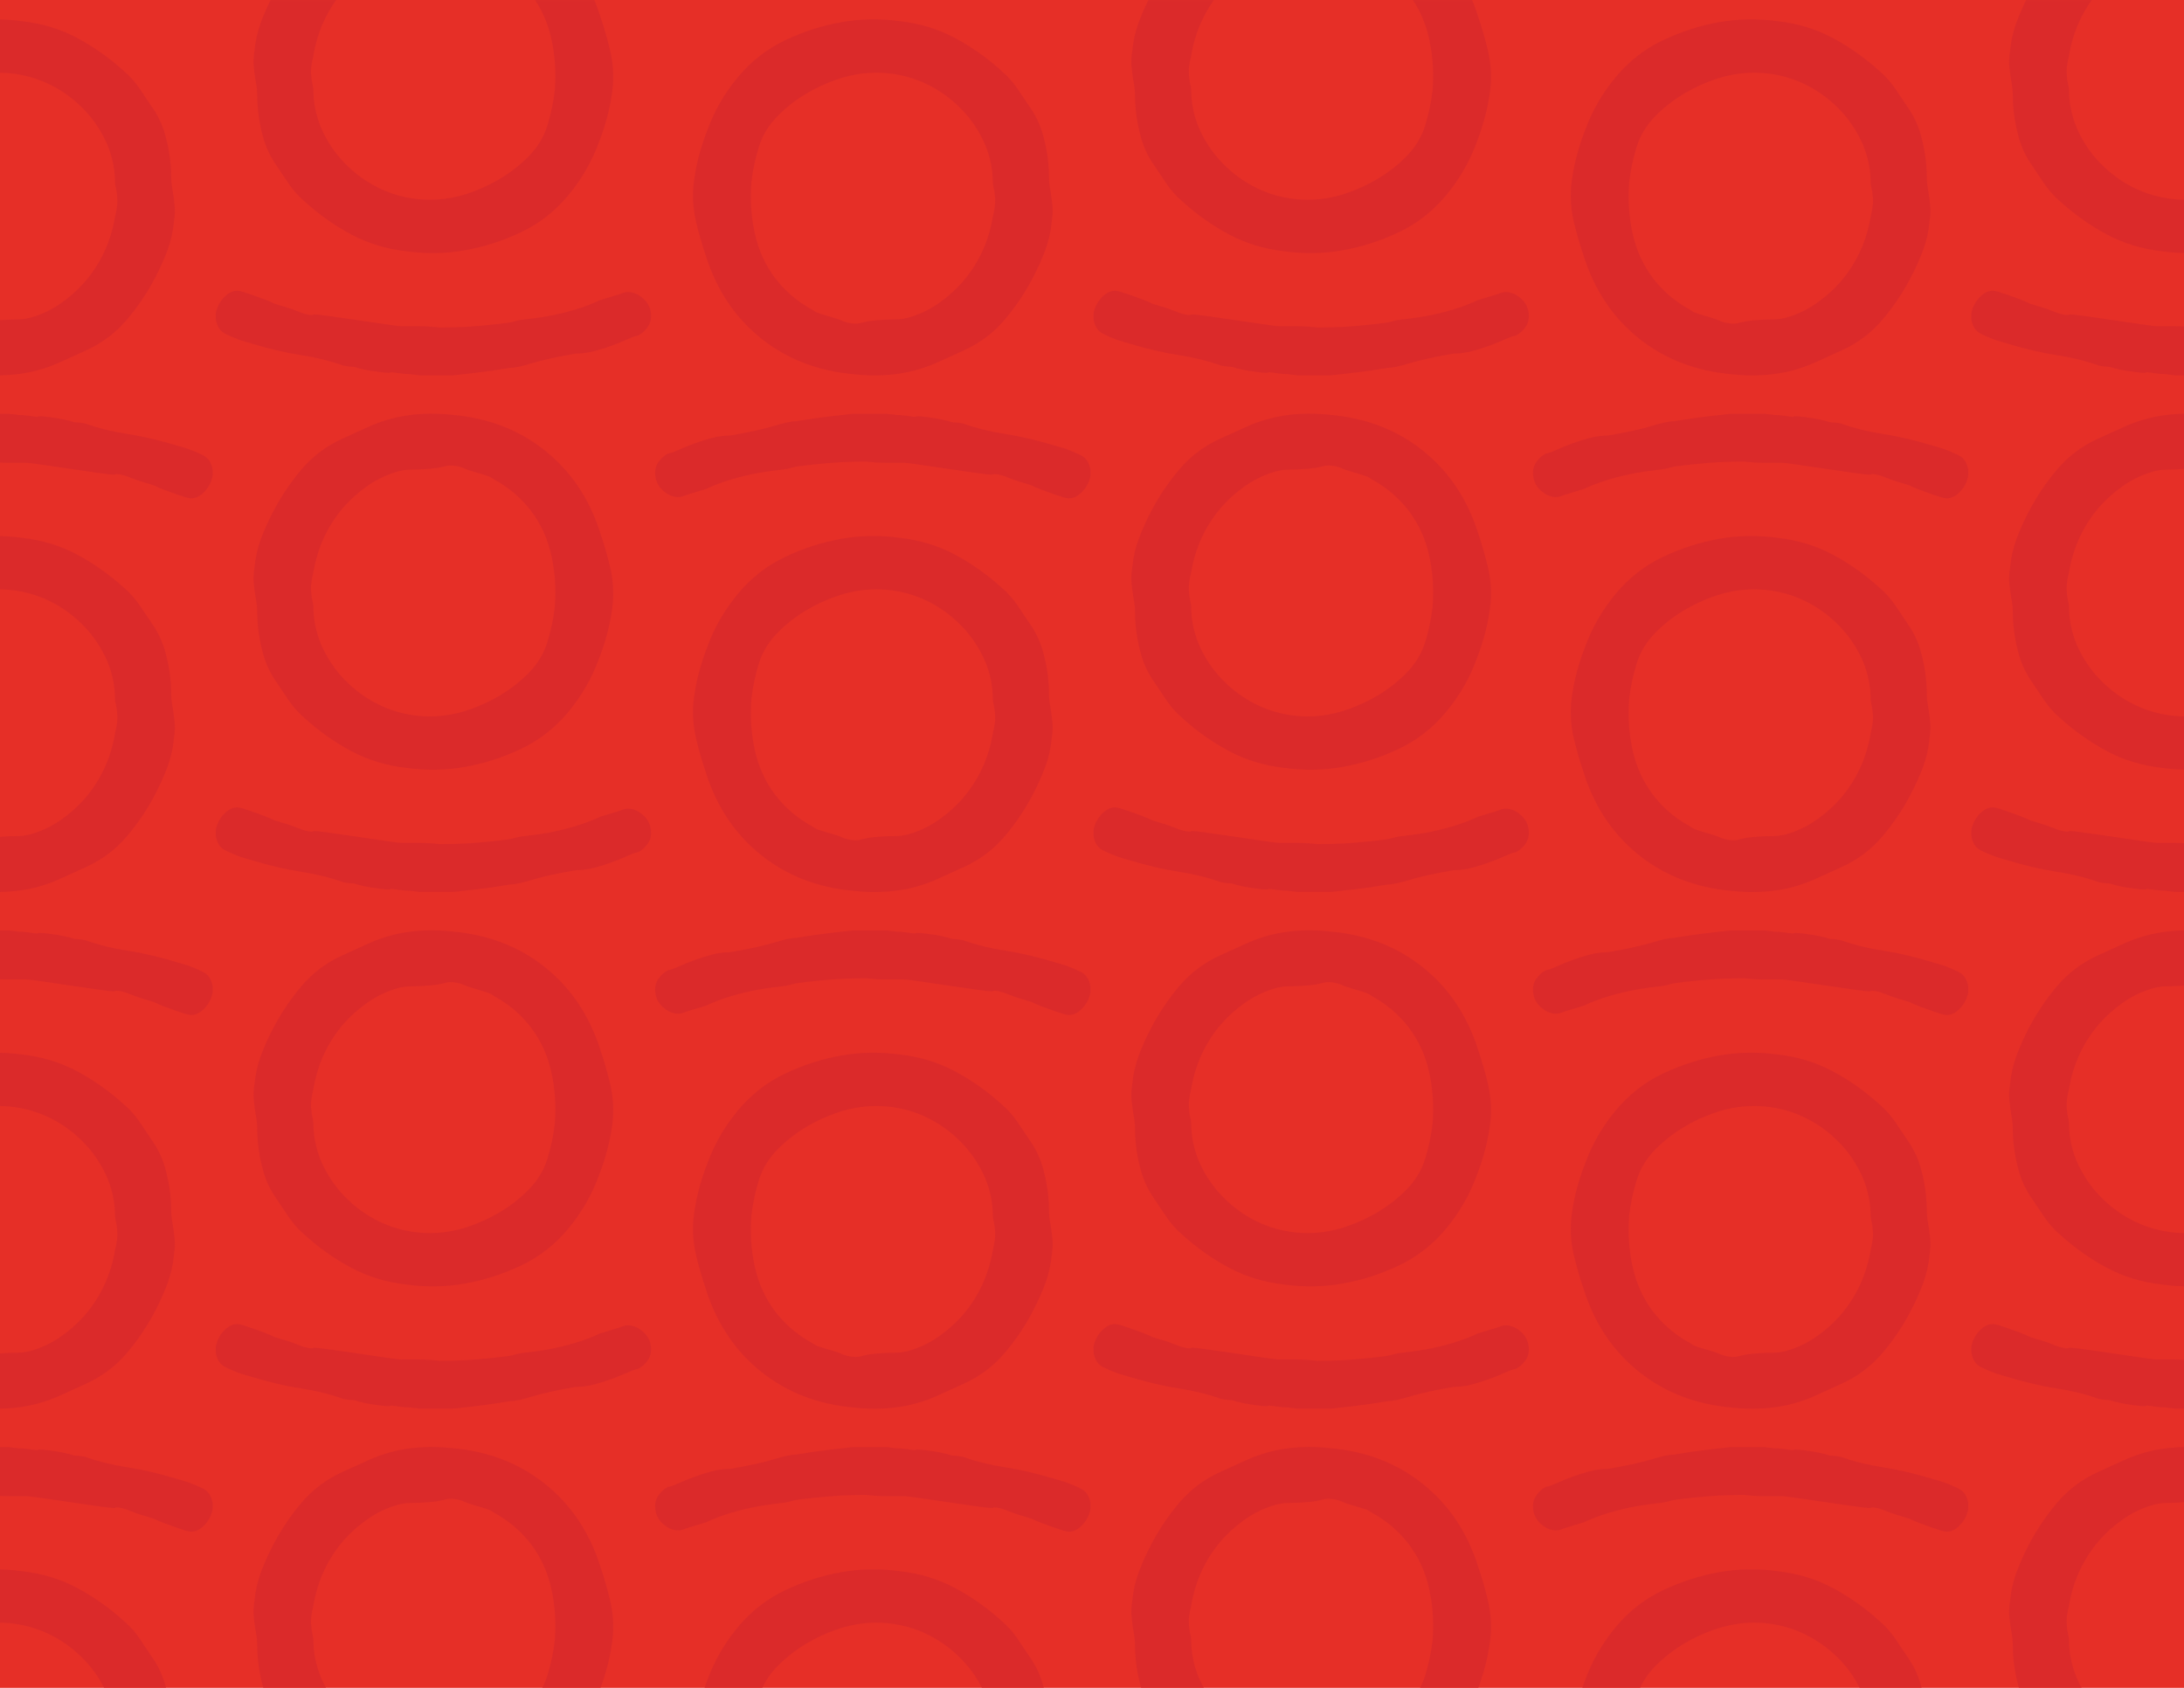 <svg width="792" height="612" viewBox="0 0 792 612" fill="none" xmlns="http://www.w3.org/2000/svg">
<g clip-path="url(#clip0_723_37)">
<path d="M796.41 -0.66H-6.78V616.62H796.41V-0.66Z" fill="#E62F27"/>
<mask id="mask0_723_37" style="mask-type:luminance" maskUnits="userSpaceOnUse" x="-7" y="-1" width="804" height="618">
<path d="M796.41 -0.66H-6.78V616.62H796.41V-0.66Z" fill="white"/>
</mask>
<g mask="url(#mask0_723_37)">
<path d="M-62.18 93.239C-63.67 88.939 -64.91 84.679 -65.9 80.469C-66.89 76.249 -67.22 71.989 -66.89 67.699C-66.56 64.229 -65.94 60.709 -65.03 57.159C-64.12 53.599 -63 50.169 -61.68 46.869C-59.2 40.089 -55.56 33.809 -50.77 28.019C-45.97 22.229 -40.27 17.769 -33.66 14.629C-27.04 11.489 -20.27 9.299 -13.32 8.059C-6.38 6.819 0.74 6.699 8.01 7.689C15.29 8.519 21.94 10.539 27.98 13.769C34.02 16.999 39.68 20.999 44.97 25.799C47.12 27.619 49.06 29.809 50.8 32.369C52.54 34.929 54.23 37.459 55.88 39.939C57.7 42.749 59.07 45.809 59.97 49.119C60.88 52.429 61.5 55.729 61.83 59.039C62 60.689 62.08 62.349 62.08 63.999C62.08 65.649 62.25 67.299 62.58 68.959C62.91 70.939 63.16 72.809 63.32 74.539C63.49 76.279 63.41 78.219 63.07 80.369C62.74 84.009 61.95 87.479 60.71 90.789C59.47 94.089 58.02 97.319 56.37 100.459C53.56 105.919 50.13 111.039 46.08 115.839C42.03 120.629 37.11 124.349 31.32 126.999C28.02 128.489 24.83 129.929 21.77 131.339C18.71 132.739 15.44 133.859 11.97 134.689C5.36 136.179 -1.59 136.509 -8.87 135.679C-21.77 134.519 -32.89 130.219 -42.23 122.779C-51.57 115.339 -58.23 105.499 -62.2 93.259M-45.83 66.219C-46.33 72.499 -45.91 78.659 -44.59 84.699C-43.26 90.739 -40.78 96.149 -37.15 100.949C-33.84 105.249 -29.79 108.799 -25 111.619C-24.34 111.949 -23.72 112.319 -23.14 112.729C-22.56 113.139 -21.94 113.429 -21.28 113.599C-19.79 114.099 -18.59 114.469 -17.68 114.709C-16.77 114.959 -15.82 115.249 -14.83 115.579C-13.84 115.909 -13.01 116.239 -12.35 116.569C-9.87 117.389 -7.76 117.559 -6.03 117.069C-4.3 116.579 -2.18 116.239 0.3 116.079C2.28 115.909 4.27 115.829 6.25 115.829C8.23 115.829 10.22 115.499 12.2 114.839C15.84 113.679 19.23 111.989 22.37 109.749C25.51 107.519 28.32 104.999 30.8 102.179C36.59 95.399 40.23 87.549 41.71 78.619C42.04 77.289 42.29 76.019 42.45 74.779C42.62 73.539 42.62 72.259 42.45 70.929C42.45 70.429 42.33 69.599 42.08 68.449C41.83 67.289 41.71 66.549 41.71 66.219C41.71 61.589 40.8 57.039 38.98 52.579C36.83 47.619 33.94 43.279 30.3 39.559C26.67 35.839 22.57 32.859 18.02 30.629C13.47 28.399 8.59 27.029 3.39 26.539C-1.82 26.039 -7.07 26.539 -12.36 28.029C-16.83 29.349 -21.08 31.169 -25.13 33.489C-29.18 35.799 -32.86 38.609 -36.17 41.919C-39.48 45.219 -41.79 48.989 -43.12 53.209C-44.44 57.429 -45.35 61.769 -45.85 66.229" fill="#DB2A2A"/>
<path d="M217.54 5.549C219.03 9.849 220.27 14.11 221.26 18.32C222.25 22.54 222.58 26.799 222.25 31.09C221.92 34.559 221.3 38.08 220.39 41.63C219.48 45.19 218.36 48.62 217.04 51.919C214.56 58.7 210.92 64.98 206.13 70.769C201.33 76.559 195.63 81.019 189.02 84.159C182.4 87.299 175.63 89.49 168.68 90.73C161.74 91.969 154.62 92.09 147.35 91.1C140.07 90.269 133.42 88.249 127.38 85.019C121.34 81.79 115.68 77.79 110.39 72.99C108.24 71.169 106.3 68.98 104.56 66.419C102.82 63.859 101.13 61.33 99.48 58.849C97.66 56.039 96.29 52.98 95.39 49.669C94.48 46.359 93.86 43.059 93.53 39.749C93.36 38.099 93.28 36.44 93.28 34.789C93.28 33.139 93.11 31.489 92.78 29.829C92.45 27.849 92.2 25.98 92.04 24.25C91.87 22.509 91.95 20.57 92.29 18.419C92.62 14.79 93.41 11.309 94.65 7.999C95.89 4.699 97.34 1.469 98.99 -1.671C101.8 -7.131 105.23 -12.251 109.28 -17.05C113.33 -21.84 118.25 -25.561 124.04 -28.21C127.34 -29.701 130.53 -31.14 133.59 -32.55C136.65 -33.95 139.92 -35.071 143.39 -35.901C150 -37.391 156.95 -37.721 164.23 -36.891C177.13 -35.73 188.25 -31.43 197.59 -23.991C206.93 -16.55 213.59 -6.711 217.56 5.529M201.19 32.569C201.69 26.29 201.27 20.13 199.95 14.089C198.62 8.049 196.14 2.639 192.51 -2.161C189.2 -6.461 185.15 -10.011 180.36 -12.831C179.7 -13.161 179.08 -13.53 178.5 -13.941C177.92 -14.351 177.3 -14.64 176.64 -14.81C175.15 -15.31 173.95 -15.681 173.04 -15.921C172.13 -16.171 171.18 -16.46 170.19 -16.791C169.2 -17.12 168.37 -17.451 167.71 -17.78C165.23 -18.601 163.12 -18.77 161.39 -18.28C159.65 -17.78 157.54 -17.451 155.06 -17.291C153.08 -17.12 151.09 -17.041 149.11 -17.041C147.13 -17.041 145.14 -16.71 143.16 -16.05C139.52 -14.89 136.13 -13.2 132.99 -10.96C129.85 -8.731 127.04 -6.211 124.56 -3.391C118.77 3.389 115.13 11.239 113.65 20.169C113.32 21.5 113.07 22.77 112.91 24.009C112.74 25.25 112.74 26.529 112.91 27.86C112.91 28.36 113.03 29.189 113.28 30.34C113.53 31.5 113.65 32.239 113.65 32.569C113.65 37.2 114.56 41.749 116.38 46.209C118.53 51.169 121.42 55.51 125.06 59.23C128.69 62.95 132.79 65.93 137.34 68.159C141.89 70.389 146.77 71.76 151.97 72.249C157.18 72.749 162.43 72.249 167.72 70.76C172.19 69.439 176.44 67.62 180.49 65.299C184.54 62.989 188.22 60.179 191.53 56.87C194.84 53.569 197.15 49.8 198.48 45.58C199.8 41.359 200.71 37.02 201.21 32.559" fill="#DB2A2A"/>
<path d="M152.2 136.1L148.59 135.65C147.54 135.65 146.48 135.57 145.43 135.42C144.38 135.27 143.25 135.12 142.05 134.97C141.9 134.97 141.75 135.01 141.6 135.08C141.45 135.15 141.22 135.19 140.92 135.19C140.16 135.19 139.23 135.11 138.1 134.96C136.97 134.81 135.88 134.66 134.83 134.51C133.78 134.36 132.8 134.17 131.9 133.95C131 133.72 130.47 133.61 130.32 133.61C129.12 133.16 128.1 132.93 127.28 132.93C126.46 132.93 125.44 132.78 124.23 132.48C119.57 130.82 114.53 129.58 109.12 128.76C103.71 127.93 97.77 126.54 91.31 124.59L87.48 123.46C85.37 122.71 83.42 121.88 81.62 120.98C79.82 120.08 78.69 118.35 78.24 115.79V113.99C78.24 113.39 78.43 112.6 78.8 111.62C79.17 110.64 79.7 109.7 80.38 108.8C81.06 107.9 81.88 107.11 82.86 106.43C83.84 105.75 84.92 105.42 86.13 105.42C86.58 105.42 87.29 105.57 88.27 105.87C89.25 106.17 90.37 106.55 91.65 107C92.93 107.45 94.28 107.94 95.71 108.47C97.14 109 98.45 109.56 99.66 110.16L104.85 111.74C105.75 112.04 107.07 112.53 108.8 113.21C110.53 113.89 111.99 114.22 113.2 114.22C113.35 114.22 113.46 114.18 113.54 114.11C113.61 114.03 113.73 114 113.88 114C114.78 114 116.81 114.23 119.97 114.68C123.13 115.13 126.51 115.62 130.12 116.15C133.73 116.68 137.07 117.16 140.15 117.62C143.23 118.07 145.07 118.3 145.68 118.3H152.33C154.51 118.3 156.87 118.45 159.43 118.75C162.59 118.75 165.74 118.67 168.9 118.52C171.45 118.37 174.23 118.14 177.24 117.84C180.25 117.54 182.8 117.24 184.91 116.94L188.52 116.04C192.58 115.59 196.07 115.1 199 114.57C201.93 114.04 205.05 113.29 208.36 112.32C211.66 111.34 214.75 110.18 217.6 108.83L225.04 106.57C225.94 106.12 226.84 105.89 227.75 105.89C229.7 105.89 231.58 106.71 233.39 108.37C235.19 110.02 236.1 112.13 236.1 114.68C236.1 116.33 235.57 117.8 234.52 119.08C233.47 120.36 232.41 121.22 231.36 121.67C230.46 121.82 229.18 122.27 227.53 123.02C225.87 123.77 224.04 124.52 222.01 125.27C219.98 126.02 217.84 126.7 215.58 127.3C213.33 127.9 211.07 128.2 208.82 128.2C201.9 129.4 196.6 130.57 192.92 131.7C189.23 132.83 186.57 133.39 184.92 133.39C180.56 134.14 176.39 134.74 172.41 135.19C168.43 135.64 165.76 135.94 164.4 136.09H152.22L152.2 136.1Z" fill="#DB2A2A"/>
<path d="M256.14 93.239C254.65 88.939 253.41 84.679 252.42 80.469C251.43 76.249 251.1 71.989 251.43 67.699C251.76 64.229 252.38 60.709 253.29 57.159C254.2 53.599 255.32 50.169 256.64 46.869C259.12 40.089 262.76 33.809 267.55 28.019C272.35 22.229 278.05 17.769 284.66 14.629C291.28 11.489 298.05 9.299 305 8.059C311.94 6.819 319.06 6.699 326.33 7.689C333.61 8.519 340.26 10.539 346.3 13.769C352.34 16.999 358 20.999 363.29 25.799C365.44 27.619 367.38 29.809 369.12 32.369C370.86 34.929 372.55 37.459 374.2 39.939C376.02 42.749 377.39 45.809 378.29 49.119C379.2 52.429 379.82 55.729 380.15 59.039C380.32 60.689 380.4 62.349 380.4 63.999C380.4 65.649 380.57 67.299 380.9 68.959C381.23 70.939 381.48 72.809 381.64 74.539C381.81 76.279 381.73 78.219 381.39 80.369C381.06 84.009 380.27 87.479 379.03 90.789C377.79 94.089 376.34 97.319 374.69 100.459C371.88 105.919 368.45 111.039 364.4 115.839C360.35 120.629 355.43 124.349 349.64 126.999C346.34 128.489 343.15 129.929 340.09 131.339C337.03 132.739 333.76 133.859 330.29 134.689C323.68 136.179 316.73 136.509 309.45 135.679C296.55 134.519 285.43 130.219 276.09 122.779C266.75 115.339 260.09 105.499 256.12 93.259M272.49 66.219C271.99 72.499 272.41 78.659 273.73 84.699C275.06 90.739 277.54 96.149 281.17 100.949C284.48 105.249 288.53 108.799 293.32 111.619C293.98 111.949 294.6 112.319 295.18 112.729C295.76 113.139 296.38 113.429 297.04 113.599C298.53 114.099 299.73 114.469 300.64 114.709C301.55 114.959 302.5 115.249 303.49 115.579C304.48 115.909 305.31 116.239 305.97 116.569C308.45 117.389 310.56 117.559 312.29 117.069C314.03 116.569 316.14 116.239 318.62 116.079C320.6 115.909 322.59 115.829 324.57 115.829C326.55 115.829 328.54 115.499 330.52 114.839C334.16 113.679 337.55 111.989 340.69 109.749C343.83 107.519 346.64 104.999 349.12 102.179C354.91 95.399 358.55 87.549 360.03 78.619C360.36 77.289 360.61 76.019 360.77 74.779C360.94 73.539 360.94 72.259 360.77 70.929C360.77 70.429 360.65 69.599 360.4 68.449C360.15 67.289 360.03 66.549 360.03 66.219C360.03 61.589 359.12 57.039 357.3 52.579C355.15 47.619 352.26 43.279 348.62 39.559C344.99 35.839 340.89 32.859 336.34 30.629C331.79 28.399 326.91 27.029 321.71 26.539C316.5 26.039 311.25 26.539 305.96 28.029C301.49 29.349 297.24 31.169 293.19 33.489C289.14 35.799 285.46 38.609 282.15 41.919C278.84 45.219 276.53 48.989 275.2 53.209C273.88 57.429 272.97 61.769 272.47 66.229" fill="#DB2A2A"/>
<path d="M535.86 5.549C537.35 9.849 538.59 14.11 539.58 18.32C540.57 22.54 540.9 26.799 540.57 31.09C540.24 34.559 539.62 38.08 538.71 41.63C537.8 45.19 536.68 48.62 535.36 51.919C532.88 58.7 529.24 64.98 524.45 70.769C519.65 76.559 513.95 81.019 507.34 84.159C500.72 87.299 493.95 89.49 487 90.73C480.06 91.969 472.94 92.09 465.67 91.1C458.39 90.269 451.74 88.249 445.7 85.019C439.66 81.79 434 77.79 428.71 72.99C426.56 71.169 424.62 68.98 422.88 66.419C421.14 63.859 419.45 61.33 417.8 58.849C415.98 56.039 414.61 52.98 413.71 49.669C412.8 46.359 412.18 43.059 411.85 39.749C411.68 38.099 411.6 36.44 411.6 34.789C411.6 33.139 411.43 31.489 411.1 29.829C410.77 27.849 410.52 25.98 410.36 24.25C410.19 22.509 410.27 20.57 410.61 18.419C410.94 14.79 411.73 11.309 412.97 7.999C414.21 4.699 415.66 1.469 417.31 -1.671C420.12 -7.131 423.55 -12.251 427.6 -17.05C431.65 -21.84 436.57 -25.561 442.36 -28.21C445.66 -29.701 448.85 -31.14 451.91 -32.55C454.97 -33.95 458.24 -35.071 461.71 -35.901C468.32 -37.391 475.27 -37.721 482.55 -36.891C495.45 -35.73 506.57 -31.43 515.91 -23.991C525.25 -16.55 531.91 -6.711 535.88 5.529M519.51 32.569C520.01 26.29 519.59 20.13 518.27 14.089C516.94 8.049 514.46 2.639 510.83 -2.161C507.52 -6.461 503.47 -10.011 498.68 -12.831C498.02 -13.161 497.4 -13.53 496.82 -13.941C496.24 -14.351 495.62 -14.64 494.96 -14.81C493.47 -15.31 492.27 -15.681 491.36 -15.921C490.45 -16.171 489.5 -16.46 488.51 -16.791C487.52 -17.12 486.69 -17.451 486.03 -17.78C483.55 -18.601 481.44 -18.77 479.71 -18.28C477.97 -17.78 475.86 -17.451 473.38 -17.291C471.4 -17.12 469.41 -17.041 467.43 -17.041C465.45 -17.041 463.46 -16.71 461.48 -16.05C457.84 -14.89 454.45 -13.2 451.31 -10.96C448.17 -8.731 445.36 -6.211 442.88 -3.391C437.09 3.389 433.45 11.239 431.97 20.169C431.64 21.5 431.39 22.77 431.23 24.009C431.06 25.25 431.06 26.529 431.23 27.86C431.23 28.36 431.35 29.189 431.6 30.34C431.85 31.5 431.97 32.239 431.97 32.569C431.97 37.2 432.88 41.749 434.7 46.209C436.85 51.169 439.74 55.51 443.38 59.23C447.01 62.95 451.11 65.93 455.66 68.159C460.21 70.389 465.09 71.76 470.29 72.249C475.5 72.749 480.75 72.249 486.04 70.76C490.51 69.439 494.76 67.62 498.81 65.299C502.86 62.989 506.54 60.179 509.85 56.87C513.16 53.569 515.47 49.8 516.8 45.58C518.12 41.359 519.03 37.02 519.53 32.559" fill="#DB2A2A"/>
<path d="M470.52 136.1L466.91 135.65C465.86 135.65 464.8 135.57 463.75 135.42C462.7 135.27 461.57 135.12 460.37 134.97C460.22 134.97 460.07 135.01 459.92 135.08C459.77 135.15 459.54 135.19 459.24 135.19C458.48 135.19 457.55 135.11 456.42 134.96C455.29 134.81 454.2 134.66 453.15 134.51C452.1 134.36 451.12 134.17 450.22 133.95C449.32 133.72 448.79 133.61 448.64 133.61C447.44 133.16 446.42 132.93 445.6 132.93C444.78 132.93 443.76 132.78 442.55 132.48C437.89 130.82 432.85 129.58 427.44 128.76C422.03 127.93 416.09 126.54 409.63 124.59L405.8 123.46C403.69 122.71 401.74 121.88 399.94 120.98C398.14 120.08 397.01 118.35 396.56 115.79V113.99C396.56 113.39 396.75 112.6 397.12 111.62C397.49 110.64 398.02 109.7 398.7 108.8C399.38 107.9 400.2 107.11 401.18 106.43C402.16 105.75 403.24 105.42 404.45 105.42C404.9 105.42 405.61 105.57 406.59 105.87C407.57 106.17 408.69 106.55 409.97 107C411.25 107.45 412.6 107.94 414.03 108.47C415.46 109 416.77 109.56 417.98 110.16L423.17 111.74C424.07 112.04 425.39 112.53 427.12 113.21C428.85 113.89 430.31 114.22 431.52 114.22C431.67 114.22 431.78 114.18 431.86 114.11C431.93 114.03 432.05 114 432.2 114C433.1 114 435.13 114.23 438.29 114.68C441.45 115.13 444.83 115.62 448.44 116.15C452.05 116.68 455.39 117.16 458.47 117.62C461.55 118.07 463.39 118.3 463.99 118.3H470.64C472.82 118.3 475.18 118.45 477.74 118.75C480.9 118.75 484.05 118.67 487.21 118.52C489.76 118.37 492.54 118.14 495.55 117.84C498.56 117.54 501.11 117.24 503.22 116.94L506.83 116.04C510.89 115.59 514.38 115.1 517.31 114.57C520.24 114.04 523.36 113.29 526.67 112.32C529.97 111.34 533.06 110.18 535.91 108.83L543.35 106.57C544.25 106.12 545.15 105.89 546.06 105.89C548.01 105.89 549.89 106.71 551.7 108.37C553.5 110.02 554.41 112.13 554.41 114.68C554.41 116.33 553.88 117.8 552.83 119.08C551.78 120.36 550.72 121.22 549.67 121.67C548.77 121.82 547.49 122.27 545.84 123.02C544.18 123.77 542.35 124.52 540.32 125.27C538.29 126.02 536.15 126.7 533.89 127.3C531.64 127.9 529.38 128.2 527.13 128.2C520.21 129.4 514.91 130.57 511.23 131.7C507.54 132.83 504.88 133.39 503.23 133.39C498.87 134.14 494.7 134.74 490.72 135.19C486.74 135.64 484.07 135.94 482.71 136.09H470.53L470.52 136.1Z" fill="#DB2A2A"/>
<path d="M574.46 93.239C572.97 88.939 571.73 84.679 570.74 80.469C569.75 76.249 569.42 71.989 569.75 67.699C570.08 64.229 570.7 60.709 571.61 57.159C572.52 53.599 573.64 50.169 574.96 46.869C577.44 40.089 581.08 33.809 585.87 28.019C590.67 22.229 596.37 17.769 602.98 14.629C609.6 11.489 616.37 9.299 623.32 8.059C630.26 6.819 637.38 6.699 644.65 7.689C651.93 8.519 658.58 10.539 664.62 13.769C670.66 16.999 676.32 20.999 681.61 25.799C683.76 27.619 685.7 29.809 687.44 32.369C689.18 34.929 690.87 37.459 692.52 39.939C694.34 42.749 695.71 45.809 696.61 49.119C697.52 52.429 698.14 55.729 698.47 59.039C698.64 60.689 698.72 62.349 698.72 63.999C698.72 65.649 698.89 67.299 699.22 68.959C699.55 70.939 699.8 72.809 699.96 74.539C700.13 76.279 700.05 78.219 699.71 80.369C699.38 84.009 698.59 87.479 697.35 90.789C696.11 94.089 694.66 97.319 693.01 100.459C690.2 105.919 686.77 111.039 682.72 115.839C678.67 120.629 673.75 124.349 667.96 126.999C664.66 128.489 661.47 129.929 658.41 131.339C655.35 132.739 652.08 133.859 648.61 134.689C642 136.179 635.05 136.509 627.77 135.679C614.87 134.519 603.75 130.219 594.41 122.779C585.07 115.339 578.41 105.499 574.44 93.259M590.81 66.219C590.31 72.499 590.73 78.659 592.05 84.699C593.38 90.739 595.86 96.149 599.49 100.949C602.8 105.249 606.85 108.799 611.64 111.619C612.3 111.949 612.92 112.319 613.5 112.729C614.08 113.139 614.7 113.429 615.36 113.599C616.85 114.099 618.05 114.469 618.96 114.709C619.87 114.959 620.82 115.249 621.81 115.579C622.8 115.909 623.63 116.239 624.29 116.569C626.77 117.389 628.88 117.559 630.61 117.069C632.35 116.569 634.46 116.239 636.94 116.079C638.92 115.909 640.91 115.829 642.89 115.829C644.87 115.829 646.86 115.499 648.84 114.839C652.48 113.679 655.87 111.989 659.01 109.749C662.15 107.519 664.96 104.999 667.44 102.179C673.23 95.399 676.87 87.549 678.35 78.619C678.68 77.289 678.93 76.019 679.09 74.779C679.26 73.539 679.26 72.259 679.09 70.929C679.09 70.429 678.97 69.599 678.72 68.449C678.47 67.289 678.35 66.549 678.35 66.219C678.35 61.589 677.44 57.039 675.62 52.579C673.47 47.619 670.58 43.279 666.94 39.559C663.31 35.839 659.21 32.859 654.66 30.629C650.11 28.399 645.23 27.029 640.03 26.539C634.82 26.039 629.57 26.539 624.28 28.029C619.81 29.349 615.56 31.169 611.51 33.489C607.46 35.799 603.78 38.609 600.47 41.919C597.16 45.219 594.85 48.989 593.52 53.209C592.2 57.429 591.29 61.769 590.79 66.229" fill="#DB2A2A"/>
<path d="M854.18 5.549C855.67 9.849 856.91 14.11 857.9 18.32C858.89 22.54 859.22 26.799 858.89 31.09C858.56 34.559 857.94 38.08 857.03 41.63C856.12 45.19 855 48.62 853.68 51.919C851.2 58.7 847.56 64.98 842.77 70.769C837.97 76.559 832.27 81.019 825.66 84.159C819.04 87.299 812.27 89.49 805.32 90.73C798.38 91.969 791.26 92.09 783.99 91.1C776.71 90.269 770.06 88.249 764.02 85.019C757.98 81.79 752.32 77.79 747.03 72.99C744.88 71.169 742.94 68.98 741.2 66.419C739.46 63.859 737.77 61.33 736.12 58.849C734.3 56.039 732.93 52.98 732.03 49.669C731.12 46.359 730.5 43.059 730.17 39.749C730 38.099 729.92 36.44 729.92 34.789C729.92 33.139 729.75 31.489 729.42 29.829C729.09 27.849 728.84 25.98 728.68 24.25C728.51 22.509 728.59 20.57 728.93 18.419C729.26 14.79 730.05 11.309 731.29 7.999C732.53 4.699 733.98 1.469 735.63 -1.671C738.44 -7.131 741.87 -12.251 745.92 -17.05C749.97 -21.84 754.89 -25.561 760.68 -28.21C763.98 -29.701 767.17 -31.14 770.23 -32.55C773.29 -33.95 776.56 -35.071 780.03 -35.901C786.64 -37.391 793.59 -37.721 800.87 -36.891C813.77 -35.73 824.89 -31.43 834.23 -23.991C843.57 -16.55 850.23 -6.711 854.2 5.529M837.83 32.569C838.33 26.29 837.91 20.13 836.59 14.089C835.26 8.049 832.78 2.639 829.15 -2.161C825.84 -6.461 821.79 -10.011 817 -12.831C816.34 -13.161 815.72 -13.53 815.14 -13.941C814.56 -14.351 813.94 -14.64 813.28 -14.81C811.79 -15.31 810.59 -15.681 809.68 -15.921C808.77 -16.171 807.82 -16.46 806.83 -16.791C805.84 -17.12 805.01 -17.451 804.35 -17.78C801.87 -18.601 799.76 -18.77 798.03 -18.28C796.29 -17.78 794.18 -17.451 791.7 -17.291C789.72 -17.12 787.73 -17.041 785.75 -17.041C783.77 -17.041 781.78 -16.71 779.8 -16.05C776.16 -14.89 772.77 -13.2 769.63 -10.96C766.49 -8.731 763.68 -6.211 761.2 -3.391C755.41 3.389 751.77 11.239 750.29 20.169C749.96 21.5 749.71 22.77 749.55 24.009C749.38 25.25 749.38 26.529 749.55 27.86C749.55 28.36 749.67 29.189 749.92 30.34C750.17 31.5 750.29 32.239 750.29 32.569C750.29 37.2 751.2 41.749 753.02 46.209C755.17 51.169 758.06 55.51 761.7 59.23C765.33 62.95 769.43 65.93 773.98 68.159C778.53 70.389 783.41 71.76 788.61 72.249C793.82 72.749 799.07 72.249 804.36 70.76C808.83 69.439 813.08 67.62 817.13 65.299C821.18 62.989 824.86 60.179 828.17 56.87C831.48 53.569 833.79 49.8 835.12 45.58C836.44 41.359 837.35 37.02 837.85 32.559" fill="#DB2A2A"/>
<path d="M788.84 136.1L785.23 135.65C784.18 135.65 783.12 135.57 782.07 135.42C781.02 135.27 779.89 135.12 778.69 134.97C778.54 134.97 778.39 135.01 778.24 135.08C778.09 135.15 777.86 135.19 777.56 135.19C776.8 135.19 775.87 135.11 774.74 134.96C773.61 134.81 772.52 134.66 771.47 134.51C770.42 134.36 769.44 134.17 768.54 133.95C767.64 133.72 767.11 133.61 766.96 133.61C765.76 133.16 764.74 132.93 763.92 132.93C763.1 132.93 762.08 132.78 760.87 132.48C756.21 130.82 751.17 129.58 745.76 128.76C740.35 127.93 734.41 126.54 727.95 124.59L724.12 123.46C722.01 122.71 720.06 121.88 718.26 120.98C716.46 120.08 715.33 118.35 714.88 115.79V113.99C714.88 113.39 715.07 112.6 715.44 111.62C715.81 110.64 716.34 109.7 717.02 108.8C717.7 107.9 718.52 107.11 719.5 106.43C720.48 105.75 721.56 105.42 722.77 105.42C723.22 105.42 723.93 105.57 724.91 105.87C725.89 106.17 727.01 106.55 728.29 107C729.57 107.45 730.92 107.94 732.35 108.47C733.78 109 735.09 109.56 736.3 110.16L741.49 111.74C742.39 112.04 743.71 112.53 745.44 113.21C747.17 113.89 748.63 114.22 749.84 114.22C749.99 114.22 750.1 114.18 750.18 114.11C750.25 114.03 750.37 114 750.52 114C751.42 114 753.45 114.23 756.61 114.68C759.77 115.13 763.15 115.62 766.76 116.15C770.37 116.68 773.71 117.16 776.79 117.62C779.87 118.07 781.71 118.3 782.32 118.3H788.97C791.15 118.3 793.51 118.45 796.07 118.75C799.23 118.75 802.38 118.67 805.54 118.52C808.09 118.37 810.87 118.14 813.88 117.84C816.89 117.54 819.44 117.24 821.55 116.94L825.16 116.04C829.22 115.59 832.71 115.1 835.64 114.57C838.57 114.04 841.69 113.29 845 112.32C848.3 111.34 851.39 110.18 854.24 108.83L861.68 106.57C862.58 106.12 863.48 105.89 864.39 105.89C866.34 105.89 868.22 106.71 870.03 108.37C871.83 110.02 872.74 112.13 872.74 114.68C872.74 116.33 872.21 117.8 871.16 119.08C870.11 120.36 869.05 121.22 868 121.67C867.1 121.82 865.82 122.27 864.17 123.02C862.51 123.77 860.68 124.52 858.65 125.27C856.62 126.02 854.48 126.7 852.22 127.3C849.97 127.9 847.71 128.2 845.46 128.2C838.54 129.4 833.24 130.57 829.56 131.7C825.87 132.83 823.21 133.39 821.56 133.39C817.2 134.14 813.03 134.74 809.05 135.19C805.07 135.64 802.4 135.94 801.04 136.09H788.86L788.84 136.1Z" fill="#DB2A2A"/>
<path d="M-62.18 280.569C-63.67 276.269 -64.91 272.009 -65.9 267.799C-66.89 263.579 -67.22 259.319 -66.89 255.029C-66.56 251.559 -65.94 248.039 -65.03 244.489C-64.12 240.929 -63 237.499 -61.68 234.199C-59.2 227.419 -55.56 221.139 -50.77 215.349C-45.97 209.559 -40.27 205.099 -33.66 201.959C-27.04 198.819 -20.27 196.629 -13.32 195.389C-6.38 194.149 0.74 194.029 8.01 195.019C15.29 195.849 21.94 197.869 27.98 201.099C34.02 204.329 39.68 208.329 44.97 213.129C47.12 214.949 49.06 217.139 50.8 219.699C52.54 222.259 54.23 224.789 55.88 227.269C57.7 230.079 59.07 233.139 59.97 236.449C60.88 239.759 61.5 243.059 61.83 246.369C62 248.019 62.08 249.679 62.08 251.329C62.08 252.979 62.25 254.629 62.58 256.289C62.91 258.269 63.16 260.139 63.32 261.869C63.49 263.609 63.41 265.549 63.07 267.699C62.74 271.339 61.95 274.809 60.71 278.119C59.47 281.419 58.02 284.649 56.37 287.789C53.56 293.249 50.13 298.369 46.08 303.169C42.03 307.959 37.11 311.679 31.32 314.329C28.02 315.819 24.83 317.259 21.77 318.669C18.71 320.069 15.44 321.189 11.97 322.019C5.36 323.509 -1.59 323.839 -8.87 323.009C-21.77 321.849 -32.89 317.549 -42.23 310.109C-51.57 302.669 -58.23 292.829 -62.2 280.589M-45.83 253.549C-46.33 259.829 -45.91 265.989 -44.59 272.029C-43.26 278.069 -40.78 283.479 -37.15 288.279C-33.84 292.579 -29.79 296.129 -25 298.949C-24.34 299.279 -23.72 299.649 -23.14 300.059C-22.56 300.469 -21.94 300.759 -21.28 300.929C-19.79 301.429 -18.59 301.799 -17.68 302.039C-16.77 302.289 -15.82 302.579 -14.83 302.909C-13.84 303.239 -13.01 303.569 -12.35 303.899C-9.87 304.719 -7.76 304.889 -6.03 304.399C-4.3 303.909 -2.18 303.569 0.3 303.409C2.28 303.239 4.27 303.159 6.25 303.159C8.23 303.159 10.22 302.829 12.2 302.169C15.84 301.009 19.23 299.319 22.37 297.079C25.51 294.849 28.32 292.329 30.8 289.509C36.59 282.729 40.23 274.879 41.71 265.949C42.04 264.619 42.29 263.349 42.45 262.109C42.62 260.869 42.62 259.589 42.45 258.259C42.45 257.759 42.33 256.929 42.08 255.779C41.83 254.619 41.71 253.879 41.71 253.549C41.71 248.919 40.8 244.369 38.98 239.909C36.83 234.949 33.94 230.609 30.3 226.889C26.67 223.169 22.57 220.189 18.02 217.959C13.47 215.729 8.59 214.359 3.39 213.869C-1.82 213.369 -7.07 213.869 -12.36 215.359C-16.83 216.679 -21.08 218.499 -25.13 220.819C-29.18 223.129 -32.86 225.939 -36.17 229.249C-39.48 232.549 -41.79 236.319 -43.12 240.539C-44.44 244.759 -45.35 249.099 -45.85 253.559" fill="#DB2A2A"/>
<path d="M3.16 150.02L6.77 150.47C7.82 150.47 8.88 150.55 9.93 150.7C10.98 150.85 12.11 151 13.31 151.15C13.46 151.15 13.61 151.11 13.76 151.04C13.91 150.97 14.14 150.93 14.44 150.93C15.2 150.93 16.13 151.01 17.26 151.16C18.39 151.31 19.48 151.46 20.53 151.61C21.58 151.76 22.56 151.95 23.46 152.17C24.36 152.4 24.89 152.51 25.04 152.51C26.24 152.96 27.26 153.19 28.08 153.19C28.9 153.19 29.92 153.34 31.13 153.64C35.79 155.3 40.83 156.54 46.24 157.36C51.65 158.19 57.59 159.58 64.05 161.53L67.88 162.66C69.99 163.41 71.94 164.24 73.74 165.14C75.54 166.04 76.67 167.77 77.12 170.33V172.13C77.12 172.73 76.93 173.52 76.56 174.5C76.19 175.48 75.66 176.42 74.98 177.32C74.3 178.22 73.48 179.01 72.5 179.69C71.52 180.37 70.44 180.7 69.23 180.7C68.78 180.7 68.07 180.55 67.09 180.25C66.11 179.95 64.99 179.57 63.71 179.12C62.43 178.67 61.08 178.18 59.65 177.65C58.22 177.12 56.91 176.56 55.7 175.96L50.51 174.38C49.61 174.08 48.29 173.59 46.56 172.91C44.83 172.23 43.37 171.9 42.16 171.9C42.01 171.9 41.9 171.94 41.82 172.01C41.75 172.09 41.63 172.12 41.48 172.12C40.58 172.12 38.55 171.89 35.39 171.44C32.23 170.99 28.85 170.5 25.24 169.97C21.63 169.44 18.29 168.96 15.21 168.5C12.13 168.05 10.29 167.82 9.68 167.82H3.05C0.87 167.82 -1.49 167.67 -4.05 167.37C-7.21 167.37 -10.36 167.45 -13.52 167.6C-16.07 167.75 -18.85 167.98 -21.86 168.28C-24.87 168.58 -27.42 168.88 -29.53 169.18L-33.14 170.08C-37.2 170.53 -40.69 171.02 -43.62 171.55C-46.55 172.08 -49.67 172.83 -52.98 173.8C-56.28 174.78 -59.37 175.94 -62.22 177.29L-69.66 179.55C-70.56 180 -71.46 180.23 -72.37 180.23C-74.32 180.23 -76.2 179.41 -78.01 177.75C-79.81 176.1 -80.72 173.99 -80.72 171.44C-80.72 169.79 -80.19 168.32 -79.14 167.04C-78.09 165.76 -77.03 164.9 -75.98 164.45C-75.08 164.3 -73.8 163.85 -72.15 163.1C-70.49 162.35 -68.66 161.6 -66.63 160.85C-64.6 160.1 -62.46 159.42 -60.2 158.82C-57.95 158.22 -55.69 157.92 -53.44 157.92C-46.52 156.72 -41.22 155.55 -37.54 154.42C-33.85 153.29 -31.19 152.73 -29.54 152.73C-25.18 151.98 -21.01 151.38 -17.03 150.93C-13.05 150.48 -10.38 150.18 -9.02 150.03H3.16V150.02Z" fill="#DB2A2A"/>
<path d="M217.54 192.88C219.03 197.18 220.27 201.44 221.26 205.65C222.25 209.87 222.58 214.13 222.25 218.42C221.92 221.89 221.3 225.41 220.39 228.96C219.48 232.52 218.36 235.95 217.04 239.25C214.56 246.03 210.92 252.31 206.13 258.1C201.33 263.89 195.63 268.35 189.02 271.49C182.4 274.63 175.63 276.82 168.68 278.06C161.74 279.3 154.62 279.42 147.35 278.43C140.07 277.6 133.42 275.58 127.38 272.35C121.34 269.12 115.68 265.12 110.39 260.32C108.24 258.5 106.3 256.31 104.56 253.75C102.82 251.19 101.13 248.66 99.48 246.18C97.66 243.37 96.29 240.31 95.39 237C94.48 233.69 93.86 230.39 93.53 227.08C93.36 225.43 93.28 223.77 93.28 222.12C93.28 220.47 93.11 218.82 92.78 217.16C92.45 215.18 92.2 213.31 92.04 211.58C91.87 209.84 91.95 207.9 92.29 205.75C92.62 202.12 93.41 198.64 94.65 195.33C95.89 192.03 97.34 188.8 98.99 185.66C101.8 180.2 105.23 175.08 109.28 170.28C113.33 165.49 118.25 161.77 124.04 159.12C127.34 157.63 130.53 156.19 133.59 154.78C136.65 153.38 139.92 152.26 143.39 151.43C150 149.94 156.95 149.61 164.23 150.44C177.13 151.6 188.25 155.9 197.59 163.34C206.93 170.78 213.59 180.62 217.56 192.86M201.19 219.9C201.69 213.62 201.27 207.46 199.95 201.42C198.62 195.38 196.14 189.97 192.51 185.17C189.2 180.87 185.15 177.32 180.36 174.5C179.7 174.17 179.08 173.8 178.5 173.39C177.92 172.98 177.3 172.69 176.64 172.52C175.15 172.02 173.95 171.65 173.04 171.41C172.13 171.16 171.18 170.87 170.19 170.54C169.2 170.21 168.37 169.88 167.71 169.55C165.23 168.73 163.12 168.56 161.39 169.05C159.65 169.55 157.54 169.88 155.06 170.04C153.08 170.21 151.09 170.29 149.11 170.29C147.13 170.29 145.14 170.62 143.16 171.28C139.52 172.44 136.13 174.13 132.99 176.37C129.85 178.6 127.04 181.12 124.56 183.94C118.77 190.72 115.13 198.57 113.65 207.5C113.32 208.83 113.07 210.1 112.91 211.34C112.74 212.58 112.74 213.86 112.91 215.19C112.91 215.69 113.03 216.52 113.28 217.67C113.53 218.83 113.65 219.57 113.65 219.9C113.65 224.53 114.56 229.08 116.38 233.54C118.53 238.5 121.42 242.84 125.06 246.56C128.69 250.28 132.79 253.26 137.34 255.49C141.89 257.72 146.77 259.09 151.97 259.58C157.18 260.08 162.43 259.58 167.72 258.09C172.19 256.77 176.44 254.95 180.49 252.63C184.54 250.32 188.22 247.51 191.53 244.2C194.84 240.9 197.15 237.13 198.48 232.91C199.8 228.69 200.71 224.35 201.21 219.89" fill="#DB2A2A"/>
<path d="M152.2 323.43L148.59 322.98C147.54 322.98 146.48 322.9 145.43 322.75C144.38 322.6 143.25 322.45 142.05 322.3C141.9 322.3 141.75 322.34 141.6 322.41C141.45 322.48 141.22 322.52 140.92 322.52C140.16 322.52 139.23 322.44 138.1 322.29C136.97 322.14 135.88 321.99 134.83 321.84C133.78 321.69 132.8 321.5 131.9 321.28C131 321.05 130.47 320.94 130.32 320.94C129.12 320.49 128.1 320.26 127.28 320.26C126.46 320.26 125.44 320.11 124.23 319.81C119.57 318.15 114.53 316.91 109.12 316.09C103.71 315.26 97.77 313.87 91.31 311.92L87.48 310.79C85.37 310.04 83.42 309.21 81.62 308.31C79.82 307.41 78.69 305.68 78.24 303.12V301.32C78.24 300.72 78.43 299.93 78.8 298.95C79.17 297.97 79.7 297.03 80.38 296.13C81.06 295.23 81.88 294.44 82.86 293.76C83.84 293.08 84.92 292.75 86.13 292.75C86.58 292.75 87.29 292.9 88.27 293.2C89.25 293.5 90.37 293.88 91.65 294.33C92.93 294.78 94.28 295.27 95.71 295.8C97.14 296.33 98.45 296.89 99.66 297.49L104.85 299.07C105.75 299.37 107.07 299.86 108.8 300.54C110.53 301.22 111.99 301.55 113.2 301.55C113.35 301.55 113.46 301.51 113.54 301.44C113.61 301.36 113.73 301.33 113.88 301.33C114.78 301.33 116.81 301.56 119.97 302.01C123.13 302.46 126.51 302.95 130.12 303.48C133.73 304.01 137.07 304.49 140.15 304.95C143.23 305.4 145.07 305.63 145.68 305.63H152.33C154.51 305.63 156.87 305.78 159.43 306.08C162.59 306.08 165.74 306 168.9 305.85C171.45 305.7 174.23 305.47 177.24 305.17C180.25 304.87 182.8 304.57 184.91 304.27L188.52 303.37C192.58 302.92 196.07 302.43 199 301.9C201.93 301.37 205.05 300.62 208.36 299.65C211.66 298.67 214.75 297.51 217.6 296.16L225.04 293.9C225.94 293.45 226.84 293.22 227.75 293.22C229.7 293.22 231.58 294.04 233.39 295.7C235.19 297.35 236.1 299.46 236.1 302.01C236.1 303.66 235.57 305.13 234.52 306.41C233.47 307.69 232.41 308.55 231.36 309C230.46 309.15 229.18 309.6 227.53 310.35C225.87 311.1 224.04 311.85 222.01 312.6C219.98 313.35 217.84 314.03 215.58 314.63C213.33 315.23 211.07 315.53 208.82 315.53C201.9 316.73 196.6 317.9 192.92 319.03C189.23 320.16 186.57 320.72 184.92 320.72C180.56 321.47 176.39 322.07 172.41 322.52C168.43 322.97 165.76 323.27 164.4 323.42H152.22L152.2 323.43Z" fill="#DB2A2A"/>
<path d="M256.14 280.569C254.65 276.269 253.41 272.009 252.42 267.799C251.43 263.579 251.1 259.319 251.43 255.029C251.76 251.559 252.38 248.039 253.29 244.489C254.2 240.929 255.32 237.499 256.64 234.199C259.12 227.419 262.76 221.139 267.55 215.349C272.35 209.559 278.05 205.099 284.66 201.959C291.28 198.819 298.05 196.629 305 195.389C311.94 194.149 319.06 194.029 326.33 195.019C333.61 195.849 340.26 197.869 346.3 201.099C352.34 204.329 358 208.329 363.29 213.129C365.44 214.949 367.38 217.139 369.12 219.699C370.86 222.259 372.55 224.789 374.2 227.269C376.02 230.079 377.39 233.139 378.29 236.449C379.2 239.759 379.82 243.059 380.15 246.369C380.32 248.019 380.4 249.679 380.4 251.329C380.4 252.979 380.57 254.629 380.9 256.289C381.23 258.269 381.48 260.139 381.64 261.869C381.81 263.609 381.73 265.549 381.39 267.699C381.06 271.339 380.27 274.809 379.03 278.119C377.79 281.419 376.34 284.649 374.69 287.789C371.88 293.249 368.45 298.369 364.4 303.169C360.35 307.959 355.43 311.679 349.64 314.329C346.34 315.819 343.15 317.259 340.09 318.669C337.03 320.069 333.76 321.189 330.29 322.019C323.68 323.509 316.73 323.839 309.45 323.009C296.55 321.849 285.43 317.549 276.09 310.109C266.75 302.669 260.09 292.829 256.12 280.589M272.49 253.549C271.99 259.829 272.41 265.989 273.73 272.029C275.06 278.069 277.54 283.479 281.17 288.279C284.48 292.579 288.53 296.129 293.32 298.949C293.98 299.279 294.6 299.649 295.18 300.059C295.76 300.469 296.38 300.759 297.04 300.929C298.53 301.429 299.73 301.799 300.64 302.039C301.55 302.289 302.5 302.579 303.49 302.909C304.48 303.239 305.31 303.569 305.97 303.899C308.45 304.719 310.56 304.889 312.29 304.399C314.03 303.899 316.14 303.569 318.62 303.409C320.6 303.239 322.59 303.159 324.57 303.159C326.55 303.159 328.54 302.829 330.52 302.169C334.16 301.009 337.55 299.319 340.69 297.079C343.83 294.849 346.64 292.329 349.12 289.509C354.91 282.729 358.55 274.879 360.03 265.949C360.36 264.619 360.61 263.349 360.77 262.109C360.94 260.869 360.94 259.589 360.77 258.259C360.77 257.759 360.65 256.929 360.4 255.779C360.15 254.619 360.03 253.879 360.03 253.549C360.03 248.919 359.12 244.369 357.3 239.909C355.15 234.949 352.26 230.609 348.62 226.889C344.99 223.169 340.89 220.189 336.34 217.959C331.79 215.729 326.91 214.359 321.71 213.869C316.5 213.369 311.25 213.869 305.96 215.359C301.49 216.679 297.24 218.499 293.19 220.819C289.14 223.129 285.46 225.939 282.15 229.249C278.84 232.549 276.53 236.319 275.2 240.539C273.88 244.759 272.97 249.099 272.47 253.559" fill="#DB2A2A"/>
<path d="M321.48 150.02L325.09 150.47C326.14 150.47 327.2 150.55 328.25 150.7C329.3 150.85 330.43 151 331.63 151.15C331.78 151.15 331.93 151.11 332.08 151.04C332.23 150.97 332.46 150.93 332.76 150.93C333.52 150.93 334.45 151.01 335.58 151.16C336.71 151.31 337.8 151.46 338.85 151.61C339.9 151.76 340.88 151.95 341.78 152.17C342.68 152.4 343.21 152.51 343.36 152.51C344.56 152.96 345.58 153.19 346.4 153.19C347.22 153.19 348.24 153.34 349.45 153.64C354.11 155.3 359.15 156.54 364.56 157.36C369.97 158.19 375.91 159.58 382.37 161.53L386.2 162.66C388.31 163.41 390.26 164.24 392.06 165.14C393.86 166.04 394.99 167.77 395.44 170.33V172.13C395.44 172.73 395.25 173.52 394.88 174.5C394.51 175.48 393.98 176.42 393.3 177.32C392.62 178.22 391.8 179.01 390.82 179.69C389.84 180.37 388.76 180.7 387.55 180.7C387.1 180.7 386.39 180.55 385.41 180.25C384.43 179.95 383.31 179.57 382.03 179.12C380.75 178.67 379.4 178.18 377.97 177.65C376.54 177.12 375.23 176.56 374.02 175.96L368.83 174.38C367.93 174.08 366.61 173.59 364.88 172.91C363.15 172.23 361.69 171.9 360.48 171.9C360.33 171.9 360.22 171.94 360.14 172.01C360.07 172.09 359.95 172.12 359.8 172.12C358.9 172.12 356.87 171.89 353.71 171.44C350.55 170.99 347.17 170.5 343.56 169.97C339.95 169.44 336.61 168.96 333.53 168.5C330.45 168.05 328.61 167.82 328 167.82H321.35C319.17 167.82 316.81 167.67 314.25 167.37C311.09 167.37 307.94 167.45 304.78 167.6C302.23 167.75 299.45 167.98 296.44 168.28C293.43 168.58 290.88 168.88 288.77 169.18L285.16 170.08C281.1 170.53 277.61 171.02 274.68 171.55C271.75 172.08 268.63 172.83 265.32 173.8C262.02 174.78 258.93 175.94 256.08 177.29L248.64 179.55C247.74 180 246.84 180.23 245.93 180.23C243.98 180.23 242.1 179.41 240.29 177.75C238.49 176.1 237.58 173.99 237.58 171.44C237.58 169.79 238.11 168.32 239.16 167.04C240.21 165.76 241.27 164.9 242.32 164.45C243.22 164.3 244.5 163.85 246.15 163.1C247.81 162.35 249.64 161.6 251.67 160.85C253.7 160.1 255.84 159.42 258.1 158.82C260.35 158.22 262.61 157.92 264.86 157.92C271.78 156.72 277.08 155.55 280.76 154.42C284.45 153.29 287.11 152.73 288.76 152.73C293.12 151.98 297.29 151.38 301.27 150.93C305.25 150.48 307.92 150.18 309.28 150.03H321.46L321.48 150.02Z" fill="#DB2A2A"/>
<path d="M535.86 192.88C537.35 197.18 538.59 201.44 539.58 205.65C540.57 209.87 540.9 214.13 540.57 218.42C540.24 221.89 539.62 225.41 538.71 228.96C537.8 232.52 536.68 235.95 535.36 239.25C532.88 246.03 529.24 252.31 524.45 258.1C519.65 263.89 513.95 268.35 507.34 271.49C500.72 274.63 493.95 276.82 487 278.06C480.06 279.3 472.94 279.42 465.67 278.43C458.39 277.6 451.74 275.58 445.7 272.35C439.66 269.12 434 265.12 428.71 260.32C426.56 258.5 424.62 256.31 422.88 253.75C421.14 251.19 419.45 248.66 417.8 246.18C415.98 243.37 414.61 240.31 413.71 237C412.8 233.69 412.18 230.39 411.85 227.08C411.68 225.43 411.6 223.77 411.6 222.12C411.6 220.47 411.43 218.82 411.1 217.16C410.77 215.18 410.52 213.31 410.36 211.58C410.19 209.84 410.27 207.9 410.61 205.75C410.94 202.12 411.73 198.64 412.97 195.33C414.21 192.03 415.66 188.8 417.31 185.66C420.12 180.2 423.55 175.08 427.6 170.28C431.65 165.49 436.57 161.77 442.36 159.12C445.66 157.63 448.85 156.19 451.91 154.78C454.97 153.38 458.24 152.26 461.71 151.43C468.32 149.94 475.27 149.61 482.55 150.44C495.45 151.6 506.57 155.9 515.91 163.34C525.25 170.78 531.91 180.62 535.88 192.86M519.51 219.9C520.01 213.62 519.59 207.46 518.27 201.42C516.94 195.38 514.46 189.97 510.83 185.17C507.52 180.87 503.47 177.32 498.68 174.5C498.02 174.17 497.4 173.8 496.82 173.39C496.24 172.98 495.62 172.69 494.96 172.52C493.47 172.02 492.27 171.65 491.36 171.41C490.45 171.16 489.5 170.87 488.51 170.54C487.52 170.21 486.69 169.88 486.03 169.55C483.55 168.73 481.44 168.56 479.71 169.05C477.97 169.55 475.86 169.88 473.38 170.04C471.4 170.21 469.41 170.29 467.43 170.29C465.45 170.29 463.46 170.62 461.48 171.28C457.84 172.44 454.45 174.13 451.31 176.37C448.17 178.6 445.36 181.12 442.88 183.94C437.09 190.72 433.45 198.57 431.97 207.5C431.64 208.83 431.39 210.1 431.23 211.34C431.06 212.58 431.06 213.86 431.23 215.19C431.23 215.69 431.35 216.52 431.6 217.67C431.85 218.83 431.97 219.57 431.97 219.9C431.97 224.53 432.88 229.08 434.7 233.54C436.85 238.5 439.74 242.84 443.38 246.56C447.01 250.28 451.11 253.26 455.66 255.49C460.21 257.72 465.09 259.09 470.29 259.58C475.5 260.08 480.75 259.58 486.04 258.09C490.51 256.77 494.76 254.95 498.81 252.63C502.86 250.32 506.54 247.51 509.85 244.2C513.16 240.9 515.47 237.13 516.8 232.91C518.12 228.69 519.03 224.35 519.53 219.89" fill="#DB2A2A"/>
<path d="M470.52 323.43L466.91 322.98C465.86 322.98 464.8 322.9 463.75 322.75C462.7 322.6 461.57 322.45 460.37 322.3C460.22 322.3 460.07 322.34 459.92 322.41C459.77 322.48 459.54 322.52 459.24 322.52C458.48 322.52 457.55 322.44 456.42 322.29C455.29 322.14 454.2 321.99 453.15 321.84C452.1 321.69 451.12 321.5 450.22 321.28C449.32 321.05 448.79 320.94 448.64 320.94C447.44 320.49 446.42 320.26 445.6 320.26C444.78 320.26 443.76 320.11 442.55 319.81C437.89 318.15 432.85 316.91 427.44 316.09C422.03 315.26 416.09 313.87 409.63 311.92L405.8 310.79C403.69 310.04 401.74 309.21 399.94 308.31C398.14 307.41 397.01 305.68 396.56 303.12V301.32C396.56 300.72 396.75 299.93 397.12 298.95C397.49 297.97 398.02 297.03 398.7 296.13C399.38 295.23 400.2 294.44 401.18 293.76C402.16 293.08 403.24 292.75 404.45 292.75C404.9 292.75 405.61 292.9 406.59 293.2C407.57 293.5 408.69 293.88 409.97 294.33C411.25 294.78 412.6 295.27 414.03 295.8C415.46 296.33 416.77 296.89 417.98 297.49L423.17 299.07C424.07 299.37 425.39 299.86 427.12 300.54C428.85 301.22 430.31 301.55 431.52 301.55C431.67 301.55 431.78 301.51 431.86 301.44C431.93 301.36 432.05 301.33 432.2 301.33C433.1 301.33 435.13 301.56 438.29 302.01C441.45 302.46 444.83 302.95 448.44 303.48C452.05 304.01 455.39 304.49 458.47 304.95C461.55 305.4 463.39 305.63 463.99 305.63H470.64C472.82 305.63 475.18 305.78 477.74 306.08C480.9 306.08 484.05 306 487.21 305.85C489.76 305.7 492.54 305.47 495.55 305.17C498.56 304.87 501.11 304.57 503.22 304.27L506.83 303.37C510.89 302.92 514.38 302.43 517.31 301.9C520.24 301.37 523.36 300.62 526.67 299.65C529.97 298.67 533.06 297.51 535.91 296.16L543.35 293.9C544.25 293.45 545.15 293.22 546.06 293.22C548.01 293.22 549.89 294.04 551.7 295.7C553.5 297.35 554.41 299.46 554.41 302.01C554.41 303.66 553.88 305.13 552.83 306.41C551.78 307.69 550.72 308.55 549.67 309C548.77 309.15 547.49 309.6 545.84 310.35C544.18 311.1 542.35 311.85 540.32 312.6C538.29 313.35 536.15 314.03 533.89 314.63C531.64 315.23 529.38 315.53 527.13 315.53C520.21 316.73 514.91 317.9 511.23 319.03C507.54 320.16 504.88 320.72 503.23 320.72C498.87 321.47 494.7 322.07 490.72 322.52C486.74 322.97 484.07 323.27 482.71 323.42H470.53L470.52 323.43Z" fill="#DB2A2A"/>
<path d="M574.46 280.569C572.97 276.269 571.73 272.009 570.74 267.799C569.75 263.579 569.42 259.319 569.75 255.029C570.08 251.559 570.7 248.039 571.61 244.489C572.52 240.929 573.64 237.499 574.96 234.199C577.44 227.419 581.08 221.139 585.87 215.349C590.67 209.559 596.37 205.099 602.98 201.959C609.6 198.819 616.37 196.629 623.32 195.389C630.26 194.149 637.38 194.029 644.65 195.019C651.93 195.849 658.58 197.869 664.62 201.099C670.66 204.329 676.32 208.329 681.61 213.129C683.76 214.949 685.7 217.139 687.44 219.699C689.18 222.259 690.87 224.789 692.52 227.269C694.34 230.079 695.71 233.139 696.61 236.449C697.52 239.759 698.14 243.059 698.47 246.369C698.64 248.019 698.72 249.679 698.72 251.329C698.72 252.979 698.89 254.629 699.22 256.289C699.55 258.269 699.8 260.139 699.96 261.869C700.13 263.609 700.05 265.549 699.71 267.699C699.38 271.339 698.59 274.809 697.35 278.119C696.11 281.419 694.66 284.649 693.01 287.789C690.2 293.249 686.77 298.369 682.72 303.169C678.67 307.959 673.75 311.679 667.96 314.329C664.66 315.819 661.47 317.259 658.41 318.669C655.35 320.069 652.08 321.189 648.61 322.019C642 323.509 635.05 323.839 627.77 323.009C614.87 321.849 603.75 317.549 594.41 310.109C585.07 302.669 578.41 292.829 574.44 280.589M590.81 253.549C590.31 259.829 590.73 265.989 592.05 272.029C593.38 278.069 595.86 283.479 599.49 288.279C602.8 292.579 606.85 296.129 611.64 298.949C612.3 299.279 612.92 299.649 613.5 300.059C614.08 300.469 614.7 300.759 615.36 300.929C616.85 301.429 618.05 301.799 618.96 302.039C619.87 302.289 620.82 302.579 621.81 302.909C622.8 303.239 623.63 303.569 624.29 303.899C626.77 304.719 628.88 304.889 630.61 304.399C632.35 303.899 634.46 303.569 636.94 303.409C638.92 303.239 640.91 303.159 642.89 303.159C644.87 303.159 646.86 302.829 648.84 302.169C652.48 301.009 655.87 299.319 659.01 297.079C662.15 294.849 664.96 292.329 667.44 289.509C673.23 282.729 676.87 274.879 678.35 265.949C678.68 264.619 678.93 263.349 679.09 262.109C679.26 260.869 679.26 259.589 679.09 258.259C679.09 257.759 678.97 256.929 678.72 255.779C678.47 254.619 678.35 253.879 678.35 253.549C678.35 248.919 677.44 244.369 675.62 239.909C673.47 234.949 670.58 230.609 666.94 226.889C663.31 223.169 659.21 220.189 654.66 217.959C650.11 215.729 645.23 214.359 640.03 213.869C634.82 213.369 629.57 213.869 624.28 215.359C619.81 216.679 615.56 218.499 611.51 220.819C607.46 223.129 603.78 225.939 600.47 229.249C597.16 232.549 594.85 236.319 593.52 240.539C592.2 244.759 591.29 249.099 590.79 253.559" fill="#DB2A2A"/>
<path d="M639.8 150.02L643.41 150.47C644.46 150.47 645.52 150.55 646.57 150.7C647.62 150.85 648.75 151 649.95 151.15C650.1 151.15 650.25 151.11 650.4 151.04C650.55 150.97 650.78 150.93 651.08 150.93C651.84 150.93 652.77 151.01 653.9 151.16C655.03 151.31 656.12 151.46 657.17 151.61C658.22 151.76 659.2 151.95 660.1 152.17C661 152.4 661.53 152.51 661.68 152.51C662.88 152.96 663.9 153.19 664.72 153.19C665.54 153.19 666.56 153.34 667.77 153.64C672.43 155.3 677.47 156.54 682.88 157.36C688.29 158.19 694.23 159.58 700.69 161.53L704.52 162.66C706.63 163.41 708.58 164.24 710.38 165.14C712.18 166.04 713.31 167.77 713.76 170.33V172.13C713.76 172.73 713.57 173.52 713.2 174.5C712.83 175.48 712.3 176.42 711.62 177.32C710.94 178.22 710.12 179.01 709.14 179.69C708.16 180.37 707.08 180.7 705.87 180.7C705.42 180.7 704.71 180.55 703.73 180.25C702.75 179.95 701.63 179.57 700.35 179.12C699.07 178.67 697.72 178.18 696.29 177.65C694.86 177.12 693.55 176.56 692.34 175.96L687.15 174.38C686.25 174.08 684.93 173.59 683.2 172.91C681.47 172.23 680.01 171.9 678.8 171.9C678.65 171.9 678.54 171.94 678.46 172.01C678.39 172.09 678.27 172.12 678.12 172.12C677.22 172.12 675.19 171.89 672.03 171.44C668.87 170.99 665.49 170.5 661.88 169.97C658.27 169.44 654.93 168.96 651.85 168.5C648.77 168.05 646.93 167.82 646.33 167.82H639.68C637.5 167.82 635.14 167.67 632.58 167.37C629.42 167.37 626.27 167.45 623.11 167.6C620.56 167.75 617.78 167.98 614.77 168.28C611.76 168.58 609.21 168.88 607.1 169.18L603.49 170.08C599.43 170.53 595.94 171.02 593.01 171.55C590.08 172.08 586.96 172.83 583.65 173.8C580.35 174.78 577.26 175.94 574.41 177.29L566.97 179.55C566.07 180 565.17 180.23 564.26 180.23C562.31 180.23 560.43 179.41 558.62 177.75C556.82 176.1 555.91 173.99 555.91 171.44C555.91 169.79 556.44 168.32 557.49 167.04C558.54 165.76 559.6 164.9 560.65 164.45C561.55 164.3 562.83 163.85 564.48 163.1C566.14 162.35 567.97 161.6 570 160.85C572.03 160.1 574.17 159.42 576.43 158.82C578.68 158.22 580.94 157.92 583.19 157.92C590.11 156.72 595.41 155.55 599.09 154.42C602.78 153.29 605.44 152.73 607.09 152.73C611.45 151.98 615.62 151.38 619.6 150.93C623.58 150.48 626.25 150.18 627.61 150.03H639.79L639.8 150.02Z" fill="#DB2A2A"/>
<path d="M854.18 192.88C855.67 197.18 856.91 201.44 857.9 205.65C858.89 209.87 859.22 214.13 858.89 218.42C858.56 221.89 857.94 225.41 857.03 228.96C856.12 232.52 855 235.95 853.68 239.25C851.2 246.03 847.56 252.31 842.77 258.1C837.97 263.89 832.27 268.35 825.66 271.49C819.04 274.63 812.27 276.82 805.32 278.06C798.38 279.3 791.26 279.42 783.99 278.43C776.71 277.6 770.06 275.58 764.02 272.35C757.98 269.12 752.32 265.12 747.03 260.32C744.88 258.5 742.94 256.31 741.2 253.75C739.46 251.19 737.77 248.66 736.12 246.18C734.3 243.37 732.93 240.31 732.03 237C731.12 233.69 730.5 230.39 730.17 227.08C730 225.43 729.92 223.77 729.92 222.12C729.92 220.47 729.75 218.82 729.42 217.16C729.09 215.18 728.84 213.31 728.68 211.58C728.51 209.84 728.59 207.9 728.93 205.75C729.26 202.12 730.05 198.64 731.29 195.33C732.53 192.03 733.98 188.8 735.63 185.66C738.44 180.2 741.87 175.08 745.92 170.28C749.97 165.49 754.89 161.77 760.68 159.12C763.98 157.63 767.17 156.19 770.23 154.78C773.29 153.38 776.56 152.26 780.03 151.43C786.64 149.94 793.59 149.61 800.87 150.44C813.77 151.6 824.89 155.9 834.23 163.34C843.57 170.78 850.23 180.62 854.2 192.86M837.83 219.9C838.33 213.62 837.91 207.46 836.59 201.42C835.26 195.38 832.78 189.97 829.15 185.17C825.84 180.87 821.79 177.32 817 174.5C816.34 174.17 815.72 173.8 815.14 173.39C814.56 172.98 813.94 172.69 813.28 172.52C811.79 172.02 810.59 171.65 809.68 171.41C808.77 171.16 807.82 170.87 806.83 170.54C805.84 170.21 805.01 169.88 804.35 169.55C801.87 168.73 799.76 168.56 798.03 169.05C796.29 169.55 794.18 169.88 791.7 170.04C789.72 170.21 787.73 170.29 785.75 170.29C783.77 170.29 781.78 170.62 779.8 171.28C776.16 172.44 772.77 174.13 769.63 176.37C766.49 178.6 763.68 181.12 761.2 183.94C755.41 190.72 751.77 198.57 750.29 207.5C749.96 208.83 749.71 210.1 749.55 211.34C749.38 212.58 749.38 213.86 749.55 215.19C749.55 215.69 749.67 216.52 749.92 217.67C750.17 218.83 750.29 219.57 750.29 219.9C750.29 224.53 751.2 229.08 753.02 233.54C755.17 238.5 758.06 242.84 761.7 246.56C765.33 250.28 769.43 253.26 773.98 255.49C778.53 257.72 783.41 259.09 788.61 259.58C793.82 260.08 799.07 259.58 804.36 258.09C808.83 256.77 813.08 254.95 817.13 252.63C821.18 250.32 824.86 247.51 828.17 244.2C831.48 240.9 833.79 237.13 835.12 232.91C836.44 228.69 837.35 224.35 837.85 219.89" fill="#DB2A2A"/>
<path d="M788.84 323.43L785.23 322.98C784.18 322.98 783.12 322.9 782.07 322.75C781.02 322.6 779.89 322.45 778.69 322.3C778.54 322.3 778.39 322.34 778.24 322.41C778.09 322.48 777.86 322.52 777.56 322.52C776.8 322.52 775.87 322.44 774.74 322.29C773.61 322.14 772.52 321.99 771.47 321.84C770.42 321.69 769.44 321.5 768.54 321.28C767.64 321.05 767.11 320.94 766.96 320.94C765.76 320.49 764.74 320.26 763.92 320.26C763.1 320.26 762.08 320.11 760.87 319.81C756.21 318.15 751.17 316.91 745.76 316.09C740.35 315.26 734.41 313.87 727.95 311.92L724.12 310.79C722.01 310.04 720.06 309.21 718.26 308.31C716.46 307.41 715.33 305.68 714.88 303.12V301.32C714.88 300.72 715.07 299.93 715.44 298.95C715.81 297.97 716.34 297.03 717.02 296.13C717.7 295.23 718.52 294.44 719.5 293.76C720.48 293.08 721.56 292.75 722.77 292.75C723.22 292.75 723.93 292.9 724.91 293.2C725.89 293.5 727.01 293.88 728.29 294.33C729.57 294.78 730.92 295.27 732.35 295.8C733.78 296.33 735.09 296.89 736.3 297.49L741.49 299.07C742.39 299.37 743.71 299.86 745.44 300.54C747.17 301.22 748.63 301.55 749.84 301.55C749.99 301.55 750.1 301.51 750.18 301.44C750.25 301.36 750.37 301.33 750.52 301.33C751.42 301.33 753.45 301.56 756.61 302.01C759.77 302.46 763.15 302.95 766.76 303.48C770.37 304.01 773.71 304.49 776.79 304.95C779.87 305.4 781.71 305.63 782.32 305.63H788.97C791.15 305.63 793.51 305.78 796.07 306.08C799.23 306.08 802.38 306 805.54 305.85C808.09 305.7 810.87 305.47 813.88 305.17C816.89 304.87 819.44 304.57 821.55 304.27L825.16 303.37C829.22 302.92 832.71 302.43 835.64 301.9C838.57 301.37 841.69 300.62 845 299.65C848.3 298.67 851.39 297.51 854.24 296.16L861.68 293.9C862.58 293.45 863.48 293.22 864.39 293.22C866.34 293.22 868.22 294.04 870.03 295.7C871.83 297.35 872.74 299.46 872.74 302.01C872.74 303.66 872.21 305.13 871.16 306.41C870.11 307.69 869.05 308.55 868 309C867.1 309.15 865.82 309.6 864.17 310.35C862.51 311.1 860.68 311.85 858.65 312.6C856.62 313.35 854.48 314.03 852.22 314.63C849.97 315.23 847.71 315.53 845.46 315.53C838.54 316.73 833.24 317.9 829.56 319.03C825.87 320.16 823.21 320.72 821.56 320.72C817.2 321.47 813.03 322.07 809.05 322.52C805.07 322.97 802.4 323.27 801.04 323.42H788.86L788.84 323.43Z" fill="#DB2A2A"/>
<path d="M-62.18 467.909C-63.67 463.609 -64.91 459.349 -65.9 455.139C-66.89 450.919 -67.22 446.659 -66.89 442.369C-66.56 438.899 -65.94 435.379 -65.03 431.829C-64.12 428.269 -63 424.839 -61.68 421.539C-59.2 414.759 -55.56 408.479 -50.77 402.689C-45.97 396.899 -40.27 392.439 -33.66 389.299C-27.04 386.159 -20.27 383.969 -13.32 382.729C-6.38 381.489 0.74 381.369 8.01 382.359C15.29 383.189 21.94 385.209 27.98 388.439C34.02 391.669 39.68 395.669 44.97 400.469C47.12 402.289 49.06 404.479 50.8 407.039C52.54 409.599 54.23 412.129 55.88 414.609C57.7 417.419 59.07 420.479 59.97 423.789C60.88 427.099 61.5 430.399 61.83 433.709C62 435.359 62.08 437.019 62.08 438.669C62.08 440.319 62.25 441.969 62.58 443.629C62.91 445.609 63.16 447.479 63.32 449.209C63.49 450.949 63.41 452.889 63.07 455.039C62.74 458.679 61.95 462.149 60.71 465.459C59.47 468.759 58.02 471.989 56.37 475.129C53.56 480.589 50.13 485.709 46.08 490.509C42.03 495.299 37.11 499.019 31.32 501.669C28.02 503.159 24.83 504.599 21.77 506.009C18.71 507.409 15.44 508.529 11.97 509.359C5.36 510.849 -1.59 511.179 -8.87 510.349C-21.77 509.189 -32.89 504.889 -42.23 497.449C-51.57 490.009 -58.23 480.169 -62.2 467.929M-45.83 440.889C-46.33 447.169 -45.91 453.329 -44.59 459.369C-43.26 465.409 -40.78 470.819 -37.15 475.619C-33.84 479.919 -29.79 483.469 -25 486.289C-24.34 486.619 -23.72 486.989 -23.14 487.399C-22.56 487.809 -21.94 488.099 -21.28 488.269C-19.79 488.769 -18.59 489.139 -17.68 489.379C-16.77 489.629 -15.82 489.919 -14.83 490.249C-13.84 490.579 -13.01 490.909 -12.35 491.239C-9.87 492.059 -7.76 492.229 -6.03 491.739C-4.3 491.249 -2.18 490.909 0.3 490.749C2.28 490.579 4.27 490.499 6.25 490.499C8.23 490.499 10.22 490.169 12.2 489.509C15.84 488.349 19.23 486.659 22.37 484.419C25.51 482.189 28.32 479.669 30.8 476.849C36.59 470.069 40.23 462.219 41.71 453.289C42.04 451.959 42.29 450.689 42.45 449.449C42.62 448.209 42.62 446.929 42.45 445.599C42.45 445.099 42.33 444.269 42.08 443.119C41.83 441.959 41.71 441.219 41.71 440.889C41.71 436.259 40.8 431.709 38.98 427.249C36.83 422.289 33.94 417.949 30.3 414.229C26.67 410.509 22.57 407.529 18.02 405.299C13.47 403.069 8.59 401.699 3.39 401.209C-1.82 400.709 -7.07 401.209 -12.36 402.699C-16.83 404.019 -21.08 405.839 -25.13 408.159C-29.18 410.469 -32.86 413.279 -36.17 416.589C-39.48 419.889 -41.79 423.659 -43.12 427.879C-44.44 432.099 -45.35 436.439 -45.85 440.899" fill="#DB2A2A"/>
<path d="M3.16 337.359L6.77 337.809C7.82 337.809 8.88 337.889 9.93 338.039C10.98 338.189 12.11 338.339 13.31 338.489C13.46 338.489 13.61 338.449 13.76 338.379C13.91 338.309 14.14 338.269 14.44 338.269C15.2 338.269 16.13 338.349 17.26 338.499C18.39 338.649 19.48 338.799 20.53 338.949C21.58 339.099 22.56 339.289 23.46 339.509C24.36 339.739 24.89 339.849 25.04 339.849C26.24 340.299 27.26 340.529 28.08 340.529C28.9 340.529 29.92 340.679 31.13 340.979C35.79 342.639 40.83 343.879 46.24 344.699C51.65 345.529 57.59 346.919 64.05 348.869L67.88 349.999C69.99 350.749 71.94 351.579 73.74 352.479C75.54 353.379 76.67 355.109 77.12 357.669V359.469C77.12 360.069 76.93 360.859 76.56 361.839C76.19 362.819 75.66 363.759 74.98 364.659C74.3 365.559 73.48 366.349 72.5 367.029C71.52 367.709 70.44 368.039 69.23 368.039C68.78 368.039 68.07 367.889 67.09 367.589C66.11 367.289 64.99 366.909 63.71 366.459C62.43 366.009 61.08 365.519 59.65 364.989C58.22 364.459 56.91 363.899 55.7 363.299L50.51 361.719C49.61 361.419 48.29 360.929 46.56 360.249C44.83 359.569 43.37 359.239 42.16 359.239C42.01 359.239 41.9 359.279 41.82 359.349C41.75 359.429 41.63 359.459 41.48 359.459C40.58 359.459 38.55 359.229 35.39 358.779C32.23 358.329 28.85 357.839 25.24 357.309C21.63 356.779 18.29 356.299 15.21 355.839C12.13 355.389 10.29 355.159 9.68 355.159H3.05C0.87 355.159 -1.49 355.009 -4.05 354.709C-7.21 354.709 -10.36 354.789 -13.52 354.939C-16.07 355.089 -18.85 355.319 -21.86 355.619C-24.87 355.919 -27.42 356.219 -29.53 356.519L-33.14 357.419C-37.2 357.869 -40.69 358.359 -43.62 358.889C-46.55 359.419 -49.67 360.169 -52.98 361.139C-56.28 362.119 -59.37 363.279 -62.22 364.629L-69.66 366.889C-70.56 367.339 -71.46 367.569 -72.37 367.569C-74.32 367.569 -76.2 366.749 -78.01 365.089C-79.81 363.439 -80.72 361.329 -80.72 358.779C-80.72 357.129 -80.19 355.659 -79.14 354.379C-78.09 353.099 -77.03 352.239 -75.98 351.789C-75.08 351.639 -73.8 351.189 -72.15 350.439C-70.49 349.689 -68.66 348.939 -66.63 348.189C-64.6 347.439 -62.46 346.759 -60.2 346.159C-57.95 345.559 -55.69 345.259 -53.44 345.259C-46.52 344.059 -41.22 342.889 -37.54 341.759C-33.85 340.629 -31.19 340.069 -29.54 340.069C-25.18 339.319 -21.01 338.719 -17.03 338.269C-13.05 337.819 -10.38 337.519 -9.02 337.369H3.16V337.359Z" fill="#DB2A2A"/>
<path d="M217.54 380.219C219.03 384.519 220.27 388.779 221.26 392.989C222.25 397.209 222.58 401.469 222.25 405.759C221.92 409.229 221.3 412.749 220.39 416.299C219.48 419.859 218.36 423.289 217.04 426.589C214.56 433.369 210.92 439.649 206.13 445.439C201.33 451.229 195.63 455.689 189.02 458.829C182.4 461.969 175.63 464.159 168.68 465.399C161.74 466.639 154.62 466.759 147.35 465.769C140.07 464.939 133.42 462.919 127.38 459.689C121.34 456.459 115.68 452.459 110.39 447.659C108.24 445.839 106.3 443.649 104.56 441.089C102.82 438.529 101.13 435.999 99.48 433.519C97.66 430.709 96.29 427.649 95.39 424.339C94.48 421.029 93.86 417.729 93.53 414.419C93.36 412.769 93.28 411.109 93.28 409.459C93.28 407.809 93.11 406.159 92.78 404.499C92.45 402.519 92.2 400.649 92.04 398.919C91.87 397.179 91.95 395.239 92.29 393.089C92.62 389.459 93.41 385.979 94.65 382.669C95.89 379.369 97.34 376.139 98.99 372.999C101.8 367.539 105.23 362.419 109.28 357.619C113.33 352.829 118.25 349.109 124.04 346.459C127.34 344.969 130.53 343.529 133.59 342.119C136.65 340.719 139.92 339.599 143.39 338.769C150 337.279 156.95 336.949 164.23 337.779C177.13 338.939 188.25 343.239 197.59 350.679C206.93 358.119 213.59 367.959 217.56 380.199M201.19 407.239C201.69 400.959 201.27 394.799 199.95 388.759C198.62 382.719 196.14 377.309 192.51 372.509C189.2 368.209 185.15 364.659 180.36 361.839C179.7 361.509 179.08 361.139 178.5 360.729C177.92 360.319 177.3 360.029 176.64 359.859C175.15 359.359 173.95 358.989 173.04 358.749C172.13 358.499 171.18 358.209 170.19 357.879C169.2 357.549 168.37 357.219 167.71 356.889C165.23 356.069 163.12 355.899 161.39 356.389C159.65 356.889 157.54 357.219 155.06 357.379C153.08 357.549 151.09 357.629 149.11 357.629C147.13 357.629 145.14 357.959 143.16 358.619C139.52 359.779 136.13 361.469 132.99 363.709C129.85 365.939 127.04 368.459 124.56 371.279C118.77 378.059 115.13 385.909 113.65 394.839C113.32 396.169 113.07 397.439 112.91 398.679C112.74 399.919 112.74 401.199 112.91 402.529C112.91 403.029 113.03 403.859 113.28 405.009C113.53 406.169 113.65 406.909 113.65 407.239C113.65 411.869 114.56 416.419 116.38 420.879C118.53 425.839 121.42 430.179 125.06 433.899C128.69 437.619 132.79 440.599 137.34 442.829C141.89 445.059 146.77 446.429 151.97 446.919C157.18 447.419 162.43 446.919 167.72 445.429C172.19 444.109 176.44 442.289 180.49 439.969C184.54 437.659 188.22 434.849 191.53 431.539C194.84 428.239 197.15 424.469 198.48 420.249C199.8 416.029 200.71 411.689 201.21 407.229" fill="#DB2A2A"/>
<path d="M152.2 510.77L148.59 510.32C147.54 510.32 146.48 510.24 145.43 510.09C144.38 509.94 143.25 509.79 142.05 509.64C141.9 509.64 141.75 509.68 141.6 509.75C141.45 509.82 141.22 509.86 140.92 509.86C140.16 509.86 139.23 509.78 138.1 509.63C136.97 509.48 135.88 509.33 134.83 509.18C133.78 509.03 132.8 508.84 131.9 508.62C131 508.39 130.47 508.28 130.32 508.28C129.12 507.83 128.1 507.6 127.28 507.6C126.46 507.6 125.44 507.45 124.23 507.15C119.57 505.49 114.53 504.25 109.12 503.43C103.71 502.6 97.77 501.21 91.31 499.26L87.48 498.13C85.37 497.38 83.42 496.55 81.62 495.65C79.82 494.75 78.69 493.02 78.24 490.46V488.66C78.24 488.06 78.43 487.27 78.8 486.29C79.17 485.31 79.7 484.37 80.38 483.47C81.06 482.57 81.88 481.78 82.86 481.1C83.84 480.42 84.92 480.09 86.13 480.09C86.58 480.09 87.29 480.24 88.27 480.54C89.25 480.84 90.37 481.22 91.65 481.67C92.93 482.12 94.28 482.61 95.71 483.14C97.14 483.67 98.45 484.23 99.66 484.83L104.85 486.41C105.75 486.71 107.07 487.2 108.8 487.88C110.53 488.56 111.99 488.89 113.2 488.89C113.35 488.89 113.46 488.85 113.54 488.78C113.61 488.7 113.73 488.67 113.88 488.67C114.78 488.67 116.81 488.9 119.97 489.35C123.13 489.8 126.51 490.29 130.12 490.82C133.73 491.35 137.07 491.83 140.15 492.29C143.23 492.74 145.07 492.97 145.68 492.97H152.33C154.51 492.97 156.87 493.12 159.43 493.42C162.59 493.42 165.74 493.34 168.9 493.19C171.45 493.04 174.23 492.81 177.24 492.51C180.25 492.21 182.8 491.91 184.91 491.61L188.52 490.71C192.58 490.26 196.07 489.77 199 489.24C201.93 488.71 205.05 487.96 208.36 486.99C211.66 486.01 214.75 484.85 217.6 483.5L225.04 481.24C225.94 480.79 226.84 480.56 227.75 480.56C229.7 480.56 231.58 481.38 233.39 483.04C235.19 484.69 236.1 486.8 236.1 489.35C236.1 491 235.57 492.47 234.52 493.75C233.47 495.03 232.41 495.89 231.36 496.34C230.46 496.49 229.18 496.94 227.53 497.69C225.87 498.44 224.04 499.19 222.01 499.94C219.98 500.69 217.84 501.37 215.58 501.97C213.33 502.57 211.07 502.87 208.82 502.87C201.9 504.07 196.6 505.24 192.92 506.37C189.23 507.5 186.57 508.06 184.92 508.06C180.56 508.81 176.39 509.41 172.41 509.86C168.43 510.31 165.76 510.61 164.4 510.76H152.22L152.2 510.77Z" fill="#DB2A2A"/>
<path d="M256.14 467.909C254.65 463.609 253.41 459.349 252.42 455.139C251.43 450.919 251.1 446.659 251.43 442.369C251.76 438.899 252.38 435.379 253.29 431.829C254.2 428.269 255.32 424.839 256.64 421.539C259.12 414.759 262.76 408.479 267.55 402.689C272.35 396.899 278.05 392.439 284.66 389.299C291.28 386.159 298.05 383.969 305 382.729C311.94 381.489 319.06 381.369 326.33 382.359C333.61 383.189 340.26 385.209 346.3 388.439C352.34 391.669 358 395.669 363.29 400.469C365.44 402.289 367.38 404.479 369.12 407.039C370.86 409.599 372.55 412.129 374.2 414.609C376.02 417.419 377.39 420.479 378.29 423.789C379.2 427.099 379.82 430.399 380.15 433.709C380.32 435.359 380.4 437.019 380.4 438.669C380.4 440.319 380.57 441.969 380.9 443.629C381.23 445.609 381.48 447.479 381.64 449.209C381.81 450.949 381.73 452.889 381.39 455.039C381.06 458.679 380.27 462.149 379.03 465.459C377.79 468.759 376.34 471.989 374.69 475.129C371.88 480.589 368.45 485.709 364.4 490.509C360.35 495.299 355.43 499.019 349.64 501.669C346.34 503.159 343.15 504.599 340.09 506.009C337.03 507.409 333.76 508.529 330.29 509.359C323.68 510.849 316.73 511.179 309.45 510.349C296.55 509.189 285.43 504.889 276.09 497.449C266.75 490.009 260.09 480.169 256.12 467.929M272.49 440.889C271.99 447.169 272.41 453.329 273.73 459.369C275.06 465.409 277.54 470.819 281.17 475.619C284.48 479.919 288.53 483.469 293.32 486.289C293.98 486.619 294.6 486.989 295.18 487.399C295.76 487.809 296.38 488.099 297.04 488.269C298.53 488.769 299.73 489.139 300.64 489.379C301.55 489.629 302.5 489.919 303.49 490.249C304.48 490.579 305.31 490.909 305.97 491.239C308.45 492.059 310.56 492.229 312.29 491.739C314.03 491.239 316.14 490.909 318.62 490.749C320.6 490.579 322.59 490.499 324.57 490.499C326.55 490.499 328.54 490.169 330.52 489.509C334.16 488.349 337.55 486.659 340.69 484.419C343.83 482.189 346.64 479.669 349.12 476.849C354.91 470.069 358.55 462.219 360.03 453.289C360.36 451.959 360.61 450.689 360.77 449.449C360.94 448.209 360.94 446.929 360.77 445.599C360.77 445.099 360.65 444.269 360.4 443.119C360.15 441.959 360.03 441.219 360.03 440.889C360.03 436.259 359.12 431.709 357.3 427.249C355.15 422.289 352.26 417.949 348.62 414.229C344.99 410.509 340.89 407.529 336.34 405.299C331.79 403.069 326.91 401.699 321.71 401.209C316.5 400.709 311.25 401.209 305.96 402.699C301.49 404.019 297.24 405.839 293.19 408.159C289.14 410.469 285.46 413.279 282.15 416.589C278.84 419.889 276.53 423.659 275.2 427.879C273.88 432.099 272.97 436.439 272.47 440.899" fill="#DB2A2A"/>
<path d="M321.48 337.359L325.09 337.809C326.14 337.809 327.2 337.889 328.25 338.039C329.3 338.189 330.43 338.339 331.63 338.489C331.78 338.489 331.93 338.449 332.08 338.379C332.23 338.309 332.46 338.269 332.76 338.269C333.52 338.269 334.45 338.349 335.58 338.499C336.71 338.649 337.8 338.799 338.85 338.949C339.9 339.099 340.88 339.289 341.78 339.509C342.68 339.739 343.21 339.849 343.36 339.849C344.56 340.299 345.58 340.529 346.4 340.529C347.22 340.529 348.24 340.679 349.45 340.979C354.11 342.639 359.15 343.879 364.56 344.699C369.97 345.529 375.91 346.919 382.37 348.869L386.2 349.999C388.31 350.749 390.26 351.579 392.06 352.479C393.86 353.379 394.99 355.109 395.44 357.669V359.469C395.44 360.069 395.25 360.859 394.88 361.839C394.51 362.819 393.98 363.759 393.3 364.659C392.62 365.559 391.8 366.349 390.82 367.029C389.84 367.709 388.76 368.039 387.55 368.039C387.1 368.039 386.39 367.889 385.41 367.589C384.43 367.289 383.31 366.909 382.03 366.459C380.75 366.009 379.4 365.519 377.97 364.989C376.54 364.459 375.23 363.899 374.02 363.299L368.83 361.719C367.93 361.419 366.61 360.929 364.88 360.249C363.15 359.569 361.69 359.239 360.48 359.239C360.33 359.239 360.22 359.279 360.14 359.349C360.07 359.429 359.95 359.459 359.8 359.459C358.9 359.459 356.87 359.229 353.71 358.779C350.55 358.329 347.17 357.839 343.56 357.309C339.95 356.779 336.61 356.299 333.53 355.839C330.45 355.389 328.61 355.159 328 355.159H321.35C319.17 355.159 316.81 355.009 314.25 354.709C311.09 354.709 307.94 354.789 304.78 354.939C302.23 355.089 299.45 355.319 296.44 355.619C293.43 355.919 290.88 356.219 288.77 356.519L285.16 357.419C281.1 357.869 277.61 358.359 274.68 358.889C271.75 359.419 268.63 360.169 265.32 361.139C262.02 362.119 258.93 363.279 256.08 364.629L248.64 366.889C247.74 367.339 246.84 367.569 245.93 367.569C243.98 367.569 242.1 366.749 240.29 365.089C238.49 363.439 237.58 361.329 237.58 358.779C237.58 357.129 238.11 355.659 239.16 354.379C240.21 353.099 241.27 352.239 242.32 351.789C243.22 351.639 244.5 351.189 246.15 350.439C247.81 349.689 249.64 348.939 251.67 348.189C253.7 347.439 255.84 346.759 258.1 346.159C260.35 345.559 262.61 345.259 264.86 345.259C271.78 344.059 277.08 342.889 280.76 341.759C284.45 340.629 287.11 340.069 288.76 340.069C293.12 339.319 297.29 338.719 301.27 338.269C305.25 337.819 307.92 337.519 309.28 337.369H321.46L321.48 337.359Z" fill="#DB2A2A"/>
<path d="M535.86 380.219C537.35 384.519 538.59 388.779 539.58 392.989C540.57 397.209 540.9 401.469 540.57 405.759C540.24 409.229 539.62 412.749 538.71 416.299C537.8 419.859 536.68 423.289 535.36 426.589C532.88 433.369 529.24 439.649 524.45 445.439C519.65 451.229 513.95 455.689 507.34 458.829C500.72 461.969 493.95 464.159 487 465.399C480.06 466.639 472.94 466.759 465.67 465.769C458.39 464.939 451.74 462.919 445.7 459.689C439.66 456.459 434 452.459 428.71 447.659C426.56 445.839 424.62 443.649 422.88 441.089C421.14 438.529 419.45 435.999 417.8 433.519C415.98 430.709 414.61 427.649 413.71 424.339C412.8 421.029 412.18 417.729 411.85 414.419C411.68 412.769 411.6 411.109 411.6 409.459C411.6 407.809 411.43 406.159 411.1 404.499C410.77 402.519 410.52 400.649 410.36 398.919C410.19 397.179 410.27 395.239 410.61 393.089C410.94 389.459 411.73 385.979 412.97 382.669C414.21 379.369 415.66 376.139 417.31 372.999C420.12 367.539 423.55 362.419 427.6 357.619C431.65 352.829 436.57 349.109 442.36 346.459C445.66 344.969 448.85 343.529 451.91 342.119C454.97 340.719 458.24 339.599 461.71 338.769C468.32 337.279 475.27 336.949 482.55 337.779C495.45 338.939 506.57 343.239 515.91 350.679C525.25 358.119 531.91 367.959 535.88 380.199M519.51 407.239C520.01 400.959 519.59 394.799 518.27 388.759C516.94 382.719 514.46 377.309 510.83 372.509C507.52 368.209 503.47 364.659 498.68 361.839C498.02 361.509 497.4 361.139 496.82 360.729C496.24 360.319 495.62 360.029 494.96 359.859C493.47 359.359 492.27 358.989 491.36 358.749C490.45 358.499 489.5 358.209 488.51 357.879C487.52 357.549 486.69 357.219 486.03 356.889C483.55 356.069 481.44 355.899 479.71 356.389C477.97 356.889 475.86 357.219 473.38 357.379C471.4 357.549 469.41 357.629 467.43 357.629C465.45 357.629 463.46 357.959 461.48 358.619C457.84 359.779 454.45 361.469 451.31 363.709C448.17 365.939 445.36 368.459 442.88 371.279C437.09 378.059 433.45 385.909 431.97 394.839C431.64 396.169 431.39 397.439 431.23 398.679C431.06 399.919 431.06 401.199 431.23 402.529C431.23 403.029 431.35 403.859 431.6 405.009C431.85 406.169 431.97 406.909 431.97 407.239C431.97 411.869 432.88 416.419 434.7 420.879C436.85 425.839 439.74 430.179 443.38 433.899C447.01 437.619 451.11 440.599 455.66 442.829C460.21 445.059 465.09 446.429 470.29 446.919C475.5 447.419 480.75 446.919 486.04 445.429C490.51 444.109 494.76 442.289 498.81 439.969C502.86 437.659 506.54 434.849 509.85 431.539C513.16 428.239 515.47 424.469 516.8 420.249C518.12 416.029 519.03 411.689 519.53 407.229" fill="#DB2A2A"/>
<path d="M470.52 510.77L466.91 510.32C465.86 510.32 464.8 510.24 463.75 510.09C462.7 509.94 461.57 509.79 460.37 509.64C460.22 509.64 460.07 509.68 459.92 509.75C459.77 509.82 459.54 509.86 459.24 509.86C458.48 509.86 457.55 509.78 456.42 509.63C455.29 509.48 454.2 509.33 453.15 509.18C452.1 509.03 451.12 508.84 450.22 508.62C449.32 508.39 448.79 508.28 448.64 508.28C447.44 507.83 446.42 507.6 445.6 507.6C444.78 507.6 443.76 507.45 442.55 507.15C437.89 505.49 432.85 504.25 427.44 503.43C422.03 502.6 416.09 501.21 409.63 499.26L405.8 498.13C403.69 497.38 401.74 496.55 399.94 495.65C398.14 494.75 397.01 493.02 396.56 490.46V488.66C396.56 488.06 396.75 487.27 397.12 486.29C397.49 485.31 398.02 484.37 398.7 483.47C399.38 482.57 400.2 481.78 401.18 481.1C402.16 480.42 403.24 480.09 404.45 480.09C404.9 480.09 405.61 480.24 406.59 480.54C407.57 480.84 408.69 481.22 409.97 481.67C411.25 482.12 412.6 482.61 414.03 483.14C415.46 483.67 416.77 484.23 417.98 484.83L423.17 486.41C424.07 486.71 425.39 487.2 427.12 487.88C428.85 488.56 430.31 488.89 431.52 488.89C431.67 488.89 431.78 488.85 431.86 488.78C431.93 488.7 432.05 488.67 432.2 488.67C433.1 488.67 435.13 488.9 438.29 489.35C441.45 489.8 444.83 490.29 448.44 490.82C452.05 491.35 455.39 491.83 458.47 492.29C461.55 492.74 463.39 492.97 463.99 492.97H470.64C472.82 492.97 475.18 493.12 477.74 493.42C480.9 493.42 484.05 493.34 487.21 493.19C489.76 493.04 492.54 492.81 495.55 492.51C498.56 492.21 501.11 491.91 503.22 491.61L506.83 490.71C510.89 490.26 514.38 489.77 517.31 489.24C520.24 488.71 523.36 487.96 526.67 486.99C529.97 486.01 533.06 484.85 535.91 483.5L543.35 481.24C544.25 480.79 545.15 480.56 546.06 480.56C548.01 480.56 549.89 481.38 551.7 483.04C553.5 484.69 554.41 486.8 554.41 489.35C554.41 491 553.88 492.47 552.83 493.75C551.78 495.03 550.72 495.89 549.67 496.34C548.77 496.49 547.49 496.94 545.84 497.69C544.18 498.44 542.35 499.19 540.32 499.94C538.29 500.69 536.15 501.37 533.89 501.97C531.64 502.57 529.38 502.87 527.13 502.87C520.21 504.07 514.91 505.24 511.23 506.37C507.54 507.5 504.88 508.06 503.23 508.06C498.87 508.81 494.7 509.41 490.72 509.86C486.74 510.31 484.07 510.61 482.71 510.76H470.53L470.52 510.77Z" fill="#DB2A2A"/>
<path d="M574.46 467.909C572.97 463.609 571.73 459.349 570.74 455.139C569.75 450.919 569.42 446.659 569.75 442.369C570.08 438.899 570.7 435.379 571.61 431.829C572.52 428.269 573.64 424.839 574.96 421.539C577.44 414.759 581.08 408.479 585.87 402.689C590.67 396.899 596.37 392.439 602.98 389.299C609.6 386.159 616.37 383.969 623.32 382.729C630.26 381.489 637.38 381.369 644.65 382.359C651.93 383.189 658.58 385.209 664.62 388.439C670.66 391.669 676.32 395.669 681.61 400.469C683.76 402.289 685.7 404.479 687.44 407.039C689.18 409.599 690.87 412.129 692.52 414.609C694.34 417.419 695.71 420.479 696.61 423.789C697.52 427.099 698.14 430.399 698.47 433.709C698.64 435.359 698.72 437.019 698.72 438.669C698.72 440.319 698.89 441.969 699.22 443.629C699.55 445.609 699.8 447.479 699.96 449.209C700.13 450.949 700.05 452.889 699.71 455.039C699.38 458.679 698.59 462.149 697.35 465.459C696.11 468.759 694.66 471.989 693.01 475.129C690.2 480.589 686.77 485.709 682.72 490.509C678.67 495.299 673.75 499.019 667.96 501.669C664.66 503.159 661.47 504.599 658.41 506.009C655.35 507.409 652.08 508.529 648.61 509.359C642 510.849 635.05 511.179 627.77 510.349C614.87 509.189 603.75 504.889 594.41 497.449C585.07 490.009 578.41 480.169 574.44 467.929M590.81 440.889C590.31 447.169 590.73 453.329 592.05 459.369C593.38 465.409 595.86 470.819 599.49 475.619C602.8 479.919 606.85 483.469 611.64 486.289C612.3 486.619 612.92 486.989 613.5 487.399C614.08 487.809 614.7 488.099 615.36 488.269C616.85 488.769 618.05 489.139 618.96 489.379C619.87 489.629 620.82 489.919 621.81 490.249C622.8 490.579 623.63 490.909 624.29 491.239C626.77 492.059 628.88 492.229 630.61 491.739C632.35 491.239 634.46 490.909 636.94 490.749C638.92 490.579 640.91 490.499 642.89 490.499C644.87 490.499 646.86 490.169 648.84 489.509C652.48 488.349 655.87 486.659 659.01 484.419C662.15 482.189 664.96 479.669 667.44 476.849C673.23 470.069 676.87 462.219 678.35 453.289C678.68 451.959 678.93 450.689 679.09 449.449C679.26 448.209 679.26 446.929 679.09 445.599C679.09 445.099 678.97 444.269 678.72 443.119C678.47 441.959 678.35 441.219 678.35 440.889C678.35 436.259 677.44 431.709 675.62 427.249C673.47 422.289 670.58 417.949 666.94 414.229C663.31 410.509 659.21 407.529 654.66 405.299C650.11 403.069 645.23 401.699 640.03 401.209C634.82 400.709 629.57 401.209 624.28 402.699C619.81 404.019 615.56 405.839 611.51 408.159C607.46 410.469 603.78 413.279 600.47 416.589C597.16 419.889 594.85 423.659 593.52 427.879C592.2 432.099 591.29 436.439 590.79 440.899" fill="#DB2A2A"/>
<path d="M639.8 337.359L643.41 337.809C644.46 337.809 645.52 337.889 646.57 338.039C647.62 338.189 648.75 338.339 649.95 338.489C650.1 338.489 650.25 338.449 650.4 338.379C650.55 338.309 650.78 338.269 651.08 338.269C651.84 338.269 652.77 338.349 653.9 338.499C655.03 338.649 656.12 338.799 657.17 338.949C658.22 339.099 659.2 339.289 660.1 339.509C661 339.739 661.53 339.849 661.68 339.849C662.88 340.299 663.9 340.529 664.72 340.529C665.54 340.529 666.56 340.679 667.77 340.979C672.43 342.639 677.47 343.879 682.88 344.699C688.29 345.529 694.23 346.919 700.69 348.869L704.52 349.999C706.63 350.749 708.58 351.579 710.38 352.479C712.18 353.379 713.31 355.109 713.76 357.669V359.469C713.76 360.069 713.57 360.859 713.2 361.839C712.83 362.819 712.3 363.759 711.62 364.659C710.94 365.559 710.12 366.349 709.14 367.029C708.16 367.709 707.08 368.039 705.87 368.039C705.42 368.039 704.71 367.889 703.73 367.589C702.75 367.289 701.63 366.909 700.35 366.459C699.07 366.009 697.72 365.519 696.29 364.989C694.86 364.459 693.55 363.899 692.34 363.299L687.15 361.719C686.25 361.419 684.93 360.929 683.2 360.249C681.47 359.569 680.01 359.239 678.8 359.239C678.65 359.239 678.54 359.279 678.46 359.349C678.39 359.429 678.27 359.459 678.12 359.459C677.22 359.459 675.19 359.229 672.03 358.779C668.87 358.329 665.49 357.839 661.88 357.309C658.27 356.779 654.93 356.299 651.85 355.839C648.77 355.389 646.93 355.159 646.33 355.159H639.68C637.5 355.159 635.14 355.009 632.58 354.709C629.42 354.709 626.27 354.789 623.11 354.939C620.56 355.089 617.78 355.319 614.77 355.619C611.76 355.919 609.21 356.219 607.1 356.519L603.49 357.419C599.43 357.869 595.94 358.359 593.01 358.889C590.08 359.419 586.96 360.169 583.65 361.139C580.35 362.119 577.26 363.279 574.41 364.629L566.97 366.889C566.07 367.339 565.17 367.569 564.26 367.569C562.31 367.569 560.43 366.749 558.62 365.089C556.82 363.439 555.91 361.329 555.91 358.779C555.91 357.129 556.44 355.659 557.49 354.379C558.54 353.099 559.6 352.239 560.65 351.789C561.55 351.639 562.83 351.189 564.48 350.439C566.14 349.689 567.97 348.939 570 348.189C572.03 347.439 574.17 346.759 576.43 346.159C578.68 345.559 580.94 345.259 583.19 345.259C590.11 344.059 595.41 342.889 599.09 341.759C602.78 340.629 605.44 340.069 607.09 340.069C611.45 339.319 615.62 338.719 619.6 338.269C623.58 337.819 626.25 337.519 627.61 337.369H639.79L639.8 337.359Z" fill="#DB2A2A"/>
<path d="M854.18 380.219C855.67 384.519 856.91 388.779 857.9 392.989C858.89 397.209 859.22 401.469 858.89 405.759C858.56 409.229 857.94 412.749 857.03 416.299C856.12 419.859 855 423.289 853.68 426.589C851.2 433.369 847.56 439.649 842.77 445.439C837.97 451.229 832.27 455.689 825.66 458.829C819.04 461.969 812.27 464.159 805.32 465.399C798.38 466.639 791.26 466.759 783.99 465.769C776.71 464.939 770.06 462.919 764.02 459.689C757.98 456.459 752.32 452.459 747.03 447.659C744.88 445.839 742.94 443.649 741.2 441.089C739.46 438.529 737.77 435.999 736.12 433.519C734.3 430.709 732.93 427.649 732.03 424.339C731.12 421.029 730.5 417.729 730.17 414.419C730 412.769 729.92 411.109 729.92 409.459C729.92 407.809 729.75 406.159 729.42 404.499C729.09 402.519 728.84 400.649 728.68 398.919C728.51 397.179 728.59 395.239 728.93 393.089C729.26 389.459 730.05 385.979 731.29 382.669C732.53 379.369 733.98 376.139 735.63 372.999C738.44 367.539 741.87 362.419 745.92 357.619C749.97 352.829 754.89 349.109 760.68 346.459C763.98 344.969 767.17 343.529 770.23 342.119C773.29 340.719 776.56 339.599 780.03 338.769C786.64 337.279 793.59 336.949 800.87 337.779C813.77 338.939 824.89 343.239 834.23 350.679C843.57 358.119 850.23 367.959 854.2 380.199M837.83 407.239C838.33 400.959 837.91 394.799 836.59 388.759C835.26 382.719 832.78 377.309 829.15 372.509C825.84 368.209 821.79 364.659 817 361.839C816.34 361.509 815.72 361.139 815.14 360.729C814.56 360.319 813.94 360.029 813.28 359.859C811.79 359.359 810.59 358.989 809.68 358.749C808.77 358.499 807.82 358.209 806.83 357.879C805.84 357.549 805.01 357.219 804.35 356.889C801.87 356.069 799.76 355.899 798.03 356.389C796.29 356.889 794.18 357.219 791.7 357.379C789.72 357.549 787.73 357.629 785.75 357.629C783.77 357.629 781.78 357.959 779.8 358.619C776.16 359.779 772.77 361.469 769.63 363.709C766.49 365.939 763.68 368.459 761.2 371.279C755.41 378.059 751.77 385.909 750.29 394.839C749.96 396.169 749.71 397.439 749.55 398.679C749.38 399.919 749.38 401.199 749.55 402.529C749.55 403.029 749.67 403.859 749.92 405.009C750.17 406.169 750.29 406.909 750.29 407.239C750.29 411.869 751.2 416.419 753.02 420.879C755.17 425.839 758.06 430.179 761.7 433.899C765.33 437.619 769.43 440.599 773.98 442.829C778.53 445.059 783.41 446.429 788.61 446.919C793.82 447.419 799.07 446.919 804.36 445.429C808.83 444.109 813.08 442.289 817.13 439.969C821.18 437.659 824.86 434.849 828.17 431.539C831.48 428.239 833.79 424.469 835.12 420.249C836.44 416.029 837.35 411.689 837.85 407.229" fill="#DB2A2A"/>
<path d="M788.84 510.77L785.23 510.32C784.18 510.32 783.12 510.24 782.07 510.09C781.02 509.94 779.89 509.79 778.69 509.64C778.54 509.64 778.39 509.68 778.24 509.75C778.09 509.82 777.86 509.86 777.56 509.86C776.8 509.86 775.87 509.78 774.74 509.63C773.61 509.48 772.52 509.33 771.47 509.18C770.42 509.03 769.44 508.84 768.54 508.62C767.64 508.39 767.11 508.28 766.96 508.28C765.76 507.83 764.74 507.6 763.92 507.6C763.1 507.6 762.08 507.45 760.87 507.15C756.21 505.49 751.17 504.25 745.76 503.43C740.35 502.6 734.41 501.21 727.95 499.26L724.12 498.13C722.01 497.38 720.06 496.55 718.26 495.65C716.46 494.75 715.33 493.02 714.88 490.46V488.66C714.88 488.06 715.07 487.27 715.44 486.29C715.81 485.31 716.34 484.37 717.02 483.47C717.7 482.57 718.52 481.78 719.5 481.1C720.48 480.42 721.56 480.09 722.77 480.09C723.22 480.09 723.93 480.24 724.91 480.54C725.89 480.84 727.01 481.22 728.29 481.67C729.57 482.12 730.92 482.61 732.35 483.14C733.78 483.67 735.09 484.23 736.3 484.83L741.49 486.41C742.39 486.71 743.71 487.2 745.44 487.88C747.17 488.56 748.63 488.89 749.84 488.89C749.99 488.89 750.1 488.85 750.18 488.78C750.25 488.7 750.37 488.67 750.52 488.67C751.42 488.67 753.45 488.9 756.61 489.35C759.77 489.8 763.15 490.29 766.76 490.82C770.37 491.35 773.71 491.83 776.79 492.29C779.87 492.74 781.71 492.97 782.32 492.97H788.97C791.15 492.97 793.51 493.12 796.07 493.42C799.23 493.42 802.38 493.34 805.54 493.19C808.09 493.04 810.87 492.81 813.88 492.51C816.89 492.21 819.44 491.91 821.55 491.61L825.16 490.71C829.22 490.26 832.71 489.77 835.64 489.24C838.57 488.71 841.69 487.96 845 486.99C848.3 486.01 851.39 484.85 854.24 483.5L861.68 481.24C862.58 480.79 863.48 480.56 864.39 480.56C866.34 480.56 868.22 481.38 870.03 483.04C871.83 484.69 872.74 486.8 872.74 489.35C872.74 491 872.21 492.47 871.16 493.75C870.11 495.03 869.05 495.89 868 496.34C867.1 496.49 865.82 496.94 864.17 497.69C862.51 498.44 860.68 499.19 858.65 499.94C856.62 500.69 854.48 501.37 852.22 501.97C849.97 502.57 847.71 502.87 845.46 502.87C838.54 504.07 833.24 505.24 829.56 506.37C825.87 507.5 823.21 508.06 821.56 508.06C817.2 508.81 813.03 509.41 809.05 509.86C805.07 510.31 802.4 510.61 801.04 510.76H788.86L788.84 510.77Z" fill="#DB2A2A"/>
<path d="M-62.18 655.25C-63.67 650.95 -64.91 646.69 -65.9 642.48C-66.89 638.26 -67.22 634 -66.89 629.71C-66.56 626.24 -65.94 622.72 -65.03 619.17C-64.12 615.61 -63 612.18 -61.68 608.88C-59.2 602.1 -55.56 595.82 -50.77 590.03C-45.97 584.24 -40.27 579.78 -33.66 576.64C-27.04 573.5 -20.27 571.31 -13.32 570.07C-6.38 568.83 0.74 568.71 8.01 569.7C15.29 570.53 21.94 572.55 27.98 575.78C34.02 579.01 39.68 583.01 44.97 587.81C47.12 589.63 49.06 591.82 50.8 594.38C52.54 596.94 54.23 599.47 55.88 601.95C57.7 604.76 59.07 607.82 59.97 611.13C60.88 614.44 61.5 617.74 61.83 621.05C62 622.7 62.08 624.36 62.08 626.01C62.08 627.66 62.25 629.31 62.58 630.97C62.91 632.95 63.16 634.82 63.32 636.55C63.49 638.29 63.41 640.23 63.07 642.38C62.74 646.02 61.95 649.49 60.71 652.8C59.47 656.1 58.02 659.33 56.37 662.47C53.56 667.93 50.13 673.05 46.08 677.85C42.03 682.64 37.11 686.36 31.32 689.01C28.02 690.5 24.83 691.94 21.77 693.35C18.71 694.75 15.44 695.87 11.97 696.7C5.36 698.19 -1.59 698.52 -8.87 697.69C-21.77 696.53 -32.89 692.23 -42.23 684.79C-51.57 677.35 -58.23 667.51 -62.2 655.27M-45.83 628.23C-46.33 634.51 -45.91 640.67 -44.59 646.71C-43.26 652.75 -40.78 658.16 -37.15 662.96C-33.84 667.26 -29.79 670.81 -25 673.63C-24.34 673.96 -23.72 674.33 -23.14 674.74C-22.56 675.15 -21.94 675.44 -21.28 675.61C-19.79 676.11 -18.59 676.48 -17.68 676.72C-16.77 676.97 -15.82 677.26 -14.83 677.59C-13.84 677.92 -13.01 678.25 -12.35 678.58C-9.87 679.4 -7.76 679.57 -6.03 679.08C-4.3 678.59 -2.18 678.25 0.3 678.09C2.28 677.92 4.27 677.84 6.25 677.84C8.23 677.84 10.22 677.51 12.2 676.85C15.84 675.69 19.23 674 22.37 671.76C25.51 669.53 28.32 667.01 30.8 664.19C36.59 657.41 40.23 649.56 41.71 640.63C42.04 639.3 42.29 638.03 42.45 636.79C42.62 635.55 42.62 634.27 42.45 632.94C42.45 632.44 42.33 631.61 42.08 630.46C41.83 629.3 41.71 628.56 41.71 628.23C41.71 623.6 40.8 619.05 38.98 614.59C36.83 609.63 33.94 605.29 30.3 601.57C26.67 597.85 22.57 594.87 18.02 592.64C13.47 590.41 8.59 589.04 3.39 588.55C-1.82 588.05 -7.07 588.55 -12.36 590.04C-16.83 591.36 -21.08 593.18 -25.13 595.5C-29.18 597.81 -32.86 600.62 -36.17 603.93C-39.48 607.23 -41.79 611 -43.12 615.22C-44.44 619.44 -45.35 623.78 -45.85 628.24" fill="#DB2A2A"/>
<path d="M3.16 524.699L6.77 525.149C7.82 525.149 8.88 525.229 9.93 525.379C10.98 525.529 12.11 525.679 13.31 525.829C13.46 525.829 13.61 525.789 13.76 525.719C13.91 525.649 14.14 525.609 14.44 525.609C15.2 525.609 16.13 525.689 17.26 525.839C18.39 525.989 19.48 526.139 20.53 526.289C21.58 526.439 22.56 526.629 23.46 526.849C24.36 527.079 24.89 527.189 25.04 527.189C26.24 527.639 27.26 527.869 28.08 527.869C28.9 527.869 29.92 528.019 31.13 528.319C35.79 529.979 40.83 531.219 46.24 532.039C51.65 532.869 57.59 534.259 64.05 536.209L67.88 537.339C69.99 538.089 71.94 538.919 73.74 539.819C75.54 540.719 76.67 542.449 77.12 545.009V546.809C77.12 547.409 76.93 548.199 76.56 549.179C76.19 550.159 75.66 551.099 74.98 551.999C74.3 552.899 73.48 553.689 72.5 554.369C71.52 555.049 70.44 555.379 69.23 555.379C68.78 555.379 68.07 555.229 67.09 554.929C66.11 554.629 64.99 554.249 63.71 553.799C62.43 553.349 61.08 552.859 59.65 552.329C58.22 551.799 56.91 551.239 55.7 550.639L50.51 549.059C49.61 548.759 48.29 548.269 46.56 547.589C44.83 546.909 43.37 546.579 42.16 546.579C42.01 546.579 41.9 546.619 41.82 546.689C41.75 546.769 41.63 546.799 41.48 546.799C40.58 546.799 38.55 546.569 35.39 546.119C32.23 545.669 28.85 545.179 25.24 544.649C21.63 544.119 18.29 543.639 15.21 543.179C12.13 542.729 10.29 542.499 9.68 542.499H3.05C0.87 542.499 -1.49 542.349 -4.05 542.049C-7.21 542.049 -10.36 542.129 -13.52 542.279C-16.07 542.429 -18.85 542.659 -21.86 542.959C-24.87 543.259 -27.42 543.559 -29.53 543.859L-33.14 544.759C-37.2 545.209 -40.69 545.699 -43.62 546.229C-46.55 546.759 -49.67 547.509 -52.98 548.479C-56.28 549.459 -59.37 550.619 -62.22 551.969L-69.66 554.229C-70.56 554.679 -71.46 554.909 -72.37 554.909C-74.32 554.909 -76.2 554.089 -78.01 552.429C-79.81 550.779 -80.72 548.669 -80.72 546.119C-80.72 544.469 -80.19 542.999 -79.14 541.719C-78.09 540.439 -77.03 539.579 -75.98 539.129C-75.08 538.979 -73.8 538.529 -72.15 537.779C-70.49 537.029 -68.66 536.279 -66.63 535.529C-64.6 534.779 -62.46 534.099 -60.2 533.499C-57.95 532.899 -55.69 532.599 -53.44 532.599C-46.52 531.399 -41.22 530.229 -37.54 529.099C-33.85 527.969 -31.19 527.409 -29.54 527.409C-25.18 526.659 -21.01 526.059 -17.03 525.609C-13.05 525.159 -10.38 524.859 -9.02 524.709H3.16V524.699Z" fill="#DB2A2A"/>
<path d="M217.54 567.549C219.03 571.849 220.27 576.109 221.26 580.319C222.25 584.539 222.58 588.8 222.25 593.09C221.92 596.56 221.3 600.079 220.39 603.629C219.48 607.189 218.36 610.619 217.04 613.919C214.56 620.699 210.92 626.98 206.13 632.77C201.33 638.56 195.63 643.019 189.02 646.159C182.4 649.299 175.63 651.489 168.68 652.729C161.74 653.969 154.62 654.089 147.35 653.099C140.07 652.269 133.42 650.25 127.38 647.02C121.34 643.79 115.68 639.789 110.39 634.989C108.24 633.169 106.3 630.979 104.56 628.419C102.82 625.859 101.13 623.329 99.48 620.849C97.66 618.039 96.29 614.979 95.39 611.669C94.48 608.359 93.86 605.059 93.53 601.749C93.36 600.099 93.28 598.439 93.28 596.789C93.28 595.139 93.11 593.49 92.78 591.83C92.45 589.85 92.2 587.979 92.04 586.249C91.87 584.509 91.95 582.569 92.29 580.419C92.62 576.789 93.41 573.309 94.65 569.999C95.89 566.699 97.34 563.47 98.99 560.33C101.8 554.87 105.23 549.75 109.28 544.95C113.33 540.16 118.25 536.439 124.04 533.789C127.34 532.299 130.53 530.86 133.59 529.45C136.65 528.05 139.92 526.929 143.39 526.099C150 524.609 156.95 524.279 164.23 525.109C177.13 526.269 188.25 530.569 197.59 538.009C206.93 545.449 213.59 555.29 217.56 567.53M201.19 594.569C201.69 588.289 201.27 582.13 199.95 576.09C198.62 570.05 196.14 564.64 192.51 559.84C189.2 555.54 185.15 551.989 180.36 549.169C179.7 548.839 179.08 548.469 178.5 548.059C177.92 547.649 177.3 547.359 176.64 547.189C175.15 546.689 173.95 546.32 173.04 546.08C172.13 545.83 171.18 545.54 170.19 545.21C169.2 544.88 168.37 544.549 167.71 544.219C165.23 543.399 163.12 543.229 161.39 543.719C159.65 544.219 157.54 544.55 155.06 544.71C153.08 544.88 151.09 544.96 149.11 544.96C147.13 544.96 145.14 545.29 143.16 545.95C139.52 547.11 136.13 548.799 132.99 551.039C129.85 553.269 127.04 555.789 124.56 558.609C118.77 565.389 115.13 573.239 113.65 582.169C113.32 583.499 113.07 584.769 112.91 586.009C112.74 587.25 112.74 588.529 112.91 589.859C112.91 590.359 113.03 591.19 113.28 592.34C113.53 593.5 113.65 594.239 113.65 594.569C113.65 599.199 114.56 603.75 116.38 608.21C118.53 613.17 121.42 617.509 125.06 621.229C128.69 624.949 132.79 627.929 137.34 630.159C141.89 632.389 146.77 633.759 151.97 634.249C157.18 634.749 162.43 634.249 167.72 632.759C172.19 631.439 176.44 629.619 180.49 627.299C184.54 624.989 188.22 622.179 191.53 618.869C194.84 615.569 197.15 611.8 198.48 607.58C199.8 603.36 200.71 599.019 201.21 594.559" fill="#DB2A2A"/>
<path d="M256.14 655.25C254.65 650.95 253.41 646.69 252.42 642.48C251.43 638.26 251.1 634 251.43 629.71C251.76 626.24 252.38 622.72 253.29 619.17C254.2 615.61 255.32 612.18 256.64 608.88C259.12 602.1 262.76 595.82 267.55 590.03C272.35 584.24 278.05 579.78 284.66 576.64C291.28 573.5 298.05 571.31 305 570.07C311.94 568.83 319.06 568.71 326.33 569.7C333.61 570.53 340.26 572.55 346.3 575.78C352.34 579.01 358 583.01 363.29 587.81C365.44 589.63 367.38 591.82 369.12 594.38C370.86 596.94 372.55 599.47 374.2 601.95C376.02 604.76 377.39 607.82 378.29 611.13C379.2 614.44 379.82 617.74 380.15 621.05C380.32 622.7 380.4 624.36 380.4 626.01C380.4 627.66 380.57 629.31 380.9 630.97C381.23 632.95 381.48 634.82 381.64 636.55C381.81 638.29 381.73 640.23 381.39 642.38C381.06 646.02 380.27 649.49 379.03 652.8C377.79 656.1 376.34 659.33 374.69 662.47C371.88 667.93 368.45 673.05 364.4 677.85C360.35 682.64 355.43 686.36 349.64 689.01C346.34 690.5 343.15 691.94 340.09 693.35C337.03 694.75 333.76 695.87 330.29 696.7C323.68 698.19 316.73 698.52 309.45 697.69C296.55 696.53 285.43 692.23 276.09 684.79C266.75 677.35 260.09 667.51 256.12 655.27M272.49 628.23C271.99 634.51 272.41 640.67 273.73 646.71C275.06 652.75 277.54 658.16 281.17 662.96C284.48 667.26 288.53 670.81 293.32 673.63C293.98 673.96 294.6 674.33 295.18 674.74C295.76 675.15 296.38 675.44 297.04 675.61C298.53 676.11 299.73 676.48 300.64 676.72C301.55 676.97 302.5 677.26 303.49 677.59C304.48 677.92 305.31 678.25 305.97 678.58C308.45 679.4 310.56 679.57 312.29 679.08C314.03 678.58 316.14 678.25 318.62 678.09C320.6 677.92 322.59 677.84 324.57 677.84C326.55 677.84 328.54 677.51 330.52 676.85C334.16 675.69 337.55 674 340.69 671.76C343.83 669.53 346.64 667.01 349.12 664.19C354.91 657.41 358.55 649.56 360.03 640.63C360.36 639.3 360.61 638.03 360.77 636.79C360.94 635.55 360.94 634.27 360.77 632.94C360.77 632.44 360.65 631.61 360.4 630.46C360.15 629.3 360.03 628.56 360.03 628.23C360.03 623.6 359.12 619.05 357.3 614.59C355.15 609.63 352.26 605.29 348.62 601.57C344.99 597.85 340.89 594.87 336.34 592.64C331.79 590.41 326.91 589.04 321.71 588.55C316.5 588.05 311.25 588.55 305.96 590.04C301.49 591.36 297.24 593.18 293.19 595.5C289.14 597.81 285.46 600.62 282.15 603.93C278.84 607.23 276.53 611 275.2 615.22C273.88 619.44 272.97 623.78 272.47 628.24" fill="#DB2A2A"/>
<path d="M321.48 524.699L325.09 525.149C326.14 525.149 327.2 525.229 328.25 525.379C329.3 525.529 330.43 525.679 331.63 525.829C331.78 525.829 331.93 525.789 332.08 525.719C332.23 525.649 332.46 525.609 332.76 525.609C333.52 525.609 334.45 525.689 335.58 525.839C336.71 525.989 337.8 526.139 338.85 526.289C339.9 526.439 340.88 526.629 341.78 526.849C342.68 527.079 343.21 527.189 343.36 527.189C344.56 527.639 345.58 527.869 346.4 527.869C347.22 527.869 348.24 528.019 349.45 528.319C354.11 529.979 359.15 531.219 364.56 532.039C369.97 532.869 375.91 534.259 382.37 536.209L386.2 537.339C388.31 538.089 390.26 538.919 392.06 539.819C393.86 540.719 394.99 542.449 395.44 545.009V546.809C395.44 547.409 395.25 548.199 394.88 549.179C394.51 550.159 393.98 551.099 393.3 551.999C392.62 552.899 391.8 553.689 390.82 554.369C389.84 555.049 388.76 555.379 387.55 555.379C387.1 555.379 386.39 555.229 385.41 554.929C384.43 554.629 383.31 554.249 382.03 553.799C380.75 553.349 379.4 552.859 377.97 552.329C376.54 551.799 375.23 551.239 374.02 550.639L368.83 549.059C367.93 548.759 366.61 548.269 364.88 547.589C363.15 546.909 361.69 546.579 360.48 546.579C360.33 546.579 360.22 546.619 360.14 546.689C360.07 546.769 359.95 546.799 359.8 546.799C358.9 546.799 356.87 546.569 353.71 546.119C350.55 545.669 347.17 545.179 343.56 544.649C339.95 544.119 336.61 543.639 333.53 543.179C330.45 542.729 328.61 542.499 328 542.499H321.35C319.17 542.499 316.81 542.349 314.25 542.049C311.09 542.049 307.94 542.129 304.78 542.279C302.23 542.429 299.45 542.659 296.44 542.959C293.43 543.259 290.88 543.559 288.77 543.859L285.16 544.759C281.1 545.209 277.61 545.699 274.68 546.229C271.75 546.759 268.63 547.509 265.32 548.479C262.02 549.459 258.93 550.619 256.08 551.969L248.64 554.229C247.74 554.679 246.84 554.909 245.93 554.909C243.98 554.909 242.1 554.089 240.29 552.429C238.49 550.779 237.58 548.669 237.58 546.119C237.58 544.469 238.11 542.999 239.16 541.719C240.21 540.439 241.27 539.579 242.32 539.129C243.22 538.979 244.5 538.529 246.15 537.779C247.81 537.029 249.64 536.279 251.67 535.529C253.7 534.779 255.84 534.099 258.1 533.499C260.35 532.899 262.61 532.599 264.86 532.599C271.78 531.399 277.08 530.229 280.76 529.099C284.45 527.969 287.11 527.409 288.76 527.409C293.12 526.659 297.29 526.059 301.27 525.609C305.25 525.159 307.92 524.859 309.28 524.709H321.46L321.48 524.699Z" fill="#DB2A2A"/>
<path d="M535.86 567.549C537.35 571.849 538.59 576.109 539.58 580.319C540.57 584.539 540.9 588.8 540.57 593.09C540.24 596.56 539.62 600.079 538.71 603.629C537.8 607.189 536.68 610.619 535.36 613.919C532.88 620.699 529.24 626.98 524.45 632.77C519.65 638.56 513.95 643.019 507.34 646.159C500.72 649.299 493.95 651.489 487 652.729C480.06 653.969 472.94 654.089 465.67 653.099C458.39 652.269 451.74 650.25 445.7 647.02C439.66 643.79 434 639.789 428.71 634.989C426.56 633.169 424.62 630.979 422.88 628.419C421.14 625.859 419.45 623.329 417.8 620.849C415.98 618.039 414.61 614.979 413.71 611.669C412.8 608.359 412.18 605.059 411.85 601.749C411.68 600.099 411.6 598.439 411.6 596.789C411.6 595.139 411.43 593.49 411.1 591.83C410.77 589.85 410.52 587.979 410.36 586.249C410.19 584.509 410.27 582.569 410.61 580.419C410.94 576.789 411.73 573.309 412.97 569.999C414.21 566.699 415.66 563.47 417.31 560.33C420.12 554.87 423.55 549.75 427.6 544.95C431.65 540.16 436.57 536.439 442.36 533.789C445.66 532.299 448.85 530.86 451.91 529.45C454.97 528.05 458.24 526.929 461.71 526.099C468.32 524.609 475.27 524.279 482.55 525.109C495.45 526.269 506.57 530.569 515.91 538.009C525.25 545.449 531.91 555.29 535.88 567.53M519.51 594.569C520.01 588.289 519.59 582.13 518.27 576.09C516.94 570.05 514.46 564.64 510.83 559.84C507.52 555.54 503.47 551.989 498.68 549.169C498.02 548.839 497.4 548.469 496.82 548.059C496.24 547.649 495.62 547.359 494.96 547.189C493.47 546.689 492.27 546.32 491.36 546.08C490.45 545.83 489.5 545.54 488.51 545.21C487.52 544.88 486.69 544.549 486.03 544.219C483.55 543.399 481.44 543.229 479.71 543.719C477.97 544.219 475.86 544.55 473.38 544.71C471.4 544.88 469.41 544.96 467.43 544.96C465.45 544.96 463.46 545.29 461.48 545.95C457.84 547.11 454.45 548.799 451.31 551.039C448.17 553.269 445.36 555.789 442.88 558.609C437.09 565.389 433.45 573.239 431.97 582.169C431.64 583.499 431.39 584.769 431.23 586.009C431.06 587.25 431.06 588.529 431.23 589.859C431.23 590.359 431.35 591.19 431.6 592.34C431.85 593.5 431.97 594.239 431.97 594.569C431.97 599.199 432.88 603.75 434.7 608.21C436.85 613.17 439.74 617.509 443.38 621.229C447.01 624.949 451.11 627.929 455.66 630.159C460.21 632.389 465.09 633.759 470.29 634.249C475.5 634.749 480.75 634.249 486.04 632.759C490.51 631.439 494.76 629.619 498.81 627.299C502.86 624.989 506.54 622.179 509.85 618.869C513.16 615.569 515.47 611.8 516.8 607.58C518.12 603.36 519.03 599.019 519.53 594.559" fill="#DB2A2A"/>
<path d="M574.46 655.25C572.97 650.95 571.73 646.69 570.74 642.48C569.75 638.26 569.42 634 569.75 629.71C570.08 626.24 570.7 622.72 571.61 619.17C572.52 615.61 573.64 612.18 574.96 608.88C577.44 602.1 581.08 595.82 585.87 590.03C590.67 584.24 596.37 579.78 602.98 576.64C609.6 573.5 616.37 571.31 623.32 570.07C630.26 568.83 637.38 568.71 644.65 569.7C651.93 570.53 658.58 572.55 664.62 575.78C670.66 579.01 676.32 583.01 681.61 587.81C683.76 589.63 685.7 591.82 687.44 594.38C689.18 596.94 690.87 599.47 692.52 601.95C694.34 604.76 695.71 607.82 696.61 611.13C697.52 614.44 698.14 617.74 698.47 621.05C698.64 622.7 698.72 624.36 698.72 626.01C698.72 627.66 698.89 629.31 699.22 630.97C699.55 632.95 699.8 634.82 699.96 636.55C700.13 638.29 700.05 640.23 699.71 642.38C699.38 646.02 698.59 649.49 697.35 652.8C696.11 656.1 694.66 659.33 693.01 662.47C690.2 667.93 686.77 673.05 682.72 677.85C678.67 682.64 673.75 686.36 667.96 689.01C664.66 690.5 661.47 691.94 658.41 693.35C655.35 694.75 652.08 695.87 648.61 696.7C642 698.19 635.05 698.52 627.77 697.69C614.87 696.53 603.75 692.23 594.41 684.79C585.07 677.35 578.41 667.51 574.44 655.27M590.81 628.23C590.31 634.51 590.73 640.67 592.05 646.71C593.38 652.75 595.86 658.16 599.49 662.96C602.8 667.26 606.85 670.81 611.64 673.63C612.3 673.96 612.92 674.33 613.5 674.74C614.08 675.15 614.7 675.44 615.36 675.61C616.85 676.11 618.05 676.48 618.96 676.72C619.87 676.97 620.82 677.26 621.81 677.59C622.8 677.92 623.63 678.25 624.29 678.58C626.77 679.4 628.88 679.57 630.61 679.08C632.35 678.58 634.46 678.25 636.94 678.09C638.92 677.92 640.91 677.84 642.89 677.84C644.87 677.84 646.86 677.51 648.84 676.85C652.48 675.69 655.87 674 659.01 671.76C662.15 669.53 664.96 667.01 667.44 664.19C673.23 657.41 676.87 649.56 678.35 640.63C678.68 639.3 678.93 638.03 679.09 636.79C679.26 635.55 679.26 634.27 679.09 632.94C679.09 632.44 678.97 631.61 678.72 630.46C678.47 629.3 678.35 628.56 678.35 628.23C678.35 623.6 677.44 619.05 675.62 614.59C673.47 609.63 670.58 605.29 666.94 601.57C663.31 597.85 659.21 594.87 654.66 592.64C650.11 590.41 645.23 589.04 640.03 588.55C634.82 588.05 629.57 588.55 624.28 590.04C619.81 591.36 615.56 593.18 611.51 595.5C607.46 597.81 603.78 600.62 600.47 603.93C597.16 607.23 594.85 611 593.52 615.22C592.2 619.44 591.29 623.78 590.79 628.24" fill="#DB2A2A"/>
<path d="M639.8 524.699L643.41 525.149C644.46 525.149 645.52 525.229 646.57 525.379C647.62 525.529 648.75 525.679 649.95 525.829C650.1 525.829 650.25 525.789 650.4 525.719C650.55 525.649 650.78 525.609 651.08 525.609C651.84 525.609 652.77 525.689 653.9 525.839C655.03 525.989 656.12 526.139 657.17 526.289C658.22 526.439 659.2 526.629 660.1 526.849C661 527.079 661.53 527.189 661.68 527.189C662.88 527.639 663.9 527.869 664.72 527.869C665.54 527.869 666.56 528.019 667.77 528.319C672.43 529.979 677.47 531.219 682.88 532.039C688.29 532.869 694.23 534.259 700.69 536.209L704.52 537.339C706.63 538.089 708.58 538.919 710.38 539.819C712.18 540.719 713.31 542.449 713.76 545.009V546.809C713.76 547.409 713.57 548.199 713.2 549.179C712.83 550.159 712.3 551.099 711.62 551.999C710.94 552.899 710.12 553.689 709.14 554.369C708.16 555.049 707.08 555.379 705.87 555.379C705.42 555.379 704.71 555.229 703.73 554.929C702.75 554.629 701.63 554.249 700.35 553.799C699.07 553.349 697.72 552.859 696.29 552.329C694.86 551.799 693.55 551.239 692.34 550.639L687.15 549.059C686.25 548.759 684.93 548.269 683.2 547.589C681.47 546.909 680.01 546.579 678.8 546.579C678.65 546.579 678.54 546.619 678.46 546.689C678.39 546.769 678.27 546.799 678.12 546.799C677.22 546.799 675.19 546.569 672.03 546.119C668.87 545.669 665.49 545.179 661.88 544.649C658.27 544.119 654.93 543.639 651.85 543.179C648.77 542.729 646.93 542.499 646.33 542.499H639.68C637.5 542.499 635.14 542.349 632.58 542.049C629.42 542.049 626.27 542.129 623.11 542.279C620.56 542.429 617.78 542.659 614.77 542.959C611.76 543.259 609.21 543.559 607.1 543.859L603.49 544.759C599.43 545.209 595.94 545.699 593.01 546.229C590.08 546.759 586.96 547.509 583.65 548.479C580.35 549.459 577.26 550.619 574.41 551.969L566.97 554.229C566.07 554.679 565.17 554.909 564.26 554.909C562.31 554.909 560.43 554.089 558.62 552.429C556.82 550.779 555.91 548.669 555.91 546.119C555.91 544.469 556.44 542.999 557.49 541.719C558.54 540.439 559.6 539.579 560.65 539.129C561.55 538.979 562.83 538.529 564.48 537.779C566.14 537.029 567.97 536.279 570 535.529C572.03 534.779 574.17 534.099 576.43 533.499C578.68 532.899 580.94 532.599 583.19 532.599C590.11 531.399 595.41 530.229 599.09 529.099C602.78 527.969 605.44 527.409 607.09 527.409C611.45 526.659 615.62 526.059 619.6 525.609C623.58 525.159 626.25 524.859 627.61 524.709H639.79L639.8 524.699Z" fill="#DB2A2A"/>
<path d="M854.18 567.549C855.67 571.849 856.91 576.109 857.9 580.319C858.89 584.539 859.22 588.8 858.89 593.09C858.56 596.56 857.94 600.079 857.03 603.629C856.12 607.189 855 610.619 853.68 613.919C851.2 620.699 847.56 626.98 842.77 632.77C837.97 638.56 832.27 643.019 825.66 646.159C819.04 649.299 812.27 651.489 805.32 652.729C798.38 653.969 791.26 654.089 783.99 653.099C776.71 652.269 770.06 650.25 764.02 647.02C757.98 643.79 752.32 639.789 747.03 634.989C744.88 633.169 742.94 630.979 741.2 628.419C739.46 625.859 737.77 623.329 736.12 620.849C734.3 618.039 732.93 614.979 732.03 611.669C731.12 608.359 730.5 605.059 730.17 601.749C730 600.099 729.92 598.439 729.92 596.789C729.92 595.139 729.75 593.49 729.42 591.83C729.09 589.85 728.84 587.979 728.68 586.249C728.51 584.509 728.59 582.569 728.93 580.419C729.26 576.789 730.05 573.309 731.29 569.999C732.53 566.699 733.98 563.47 735.63 560.33C738.44 554.87 741.87 549.75 745.92 544.95C749.97 540.16 754.89 536.439 760.68 533.789C763.98 532.299 767.17 530.86 770.23 529.45C773.29 528.05 776.56 526.929 780.03 526.099C786.64 524.609 793.59 524.279 800.87 525.109C813.77 526.269 824.89 530.569 834.23 538.009C843.57 545.449 850.23 555.29 854.2 567.53M837.83 594.569C838.33 588.289 837.91 582.13 836.59 576.09C835.26 570.05 832.78 564.64 829.15 559.84C825.84 555.54 821.79 551.989 817 549.169C816.34 548.839 815.72 548.469 815.14 548.059C814.56 547.649 813.94 547.359 813.28 547.189C811.79 546.689 810.59 546.32 809.68 546.08C808.77 545.83 807.82 545.54 806.83 545.21C805.84 544.88 805.01 544.549 804.35 544.219C801.87 543.399 799.76 543.229 798.03 543.719C796.29 544.219 794.18 544.55 791.7 544.71C789.72 544.88 787.73 544.96 785.75 544.96C783.77 544.96 781.78 545.29 779.8 545.95C776.16 547.11 772.77 548.799 769.63 551.039C766.49 553.269 763.68 555.789 761.2 558.609C755.41 565.389 751.77 573.239 750.29 582.169C749.96 583.499 749.71 584.769 749.55 586.009C749.38 587.25 749.38 588.529 749.55 589.859C749.55 590.359 749.67 591.19 749.92 592.34C750.17 593.5 750.29 594.239 750.29 594.569C750.29 599.199 751.2 603.75 753.02 608.21C755.17 613.17 758.06 617.509 761.7 621.229C765.33 624.949 769.43 627.929 773.98 630.159C778.53 632.389 783.41 633.759 788.61 634.249C793.82 634.749 799.07 634.249 804.36 632.759C808.83 631.439 813.08 629.619 817.13 627.299C821.18 624.989 824.86 622.179 828.17 618.869C831.48 615.569 833.79 611.8 835.12 607.58C836.44 603.36 837.35 599.019 837.85 594.559" fill="#DB2A2A"/>
</g>
</g>
<defs>
<clipPath id="clip0_723_37">
<rect width="792" height="612" fill="white"/>
</clipPath>
</defs>
</svg>
